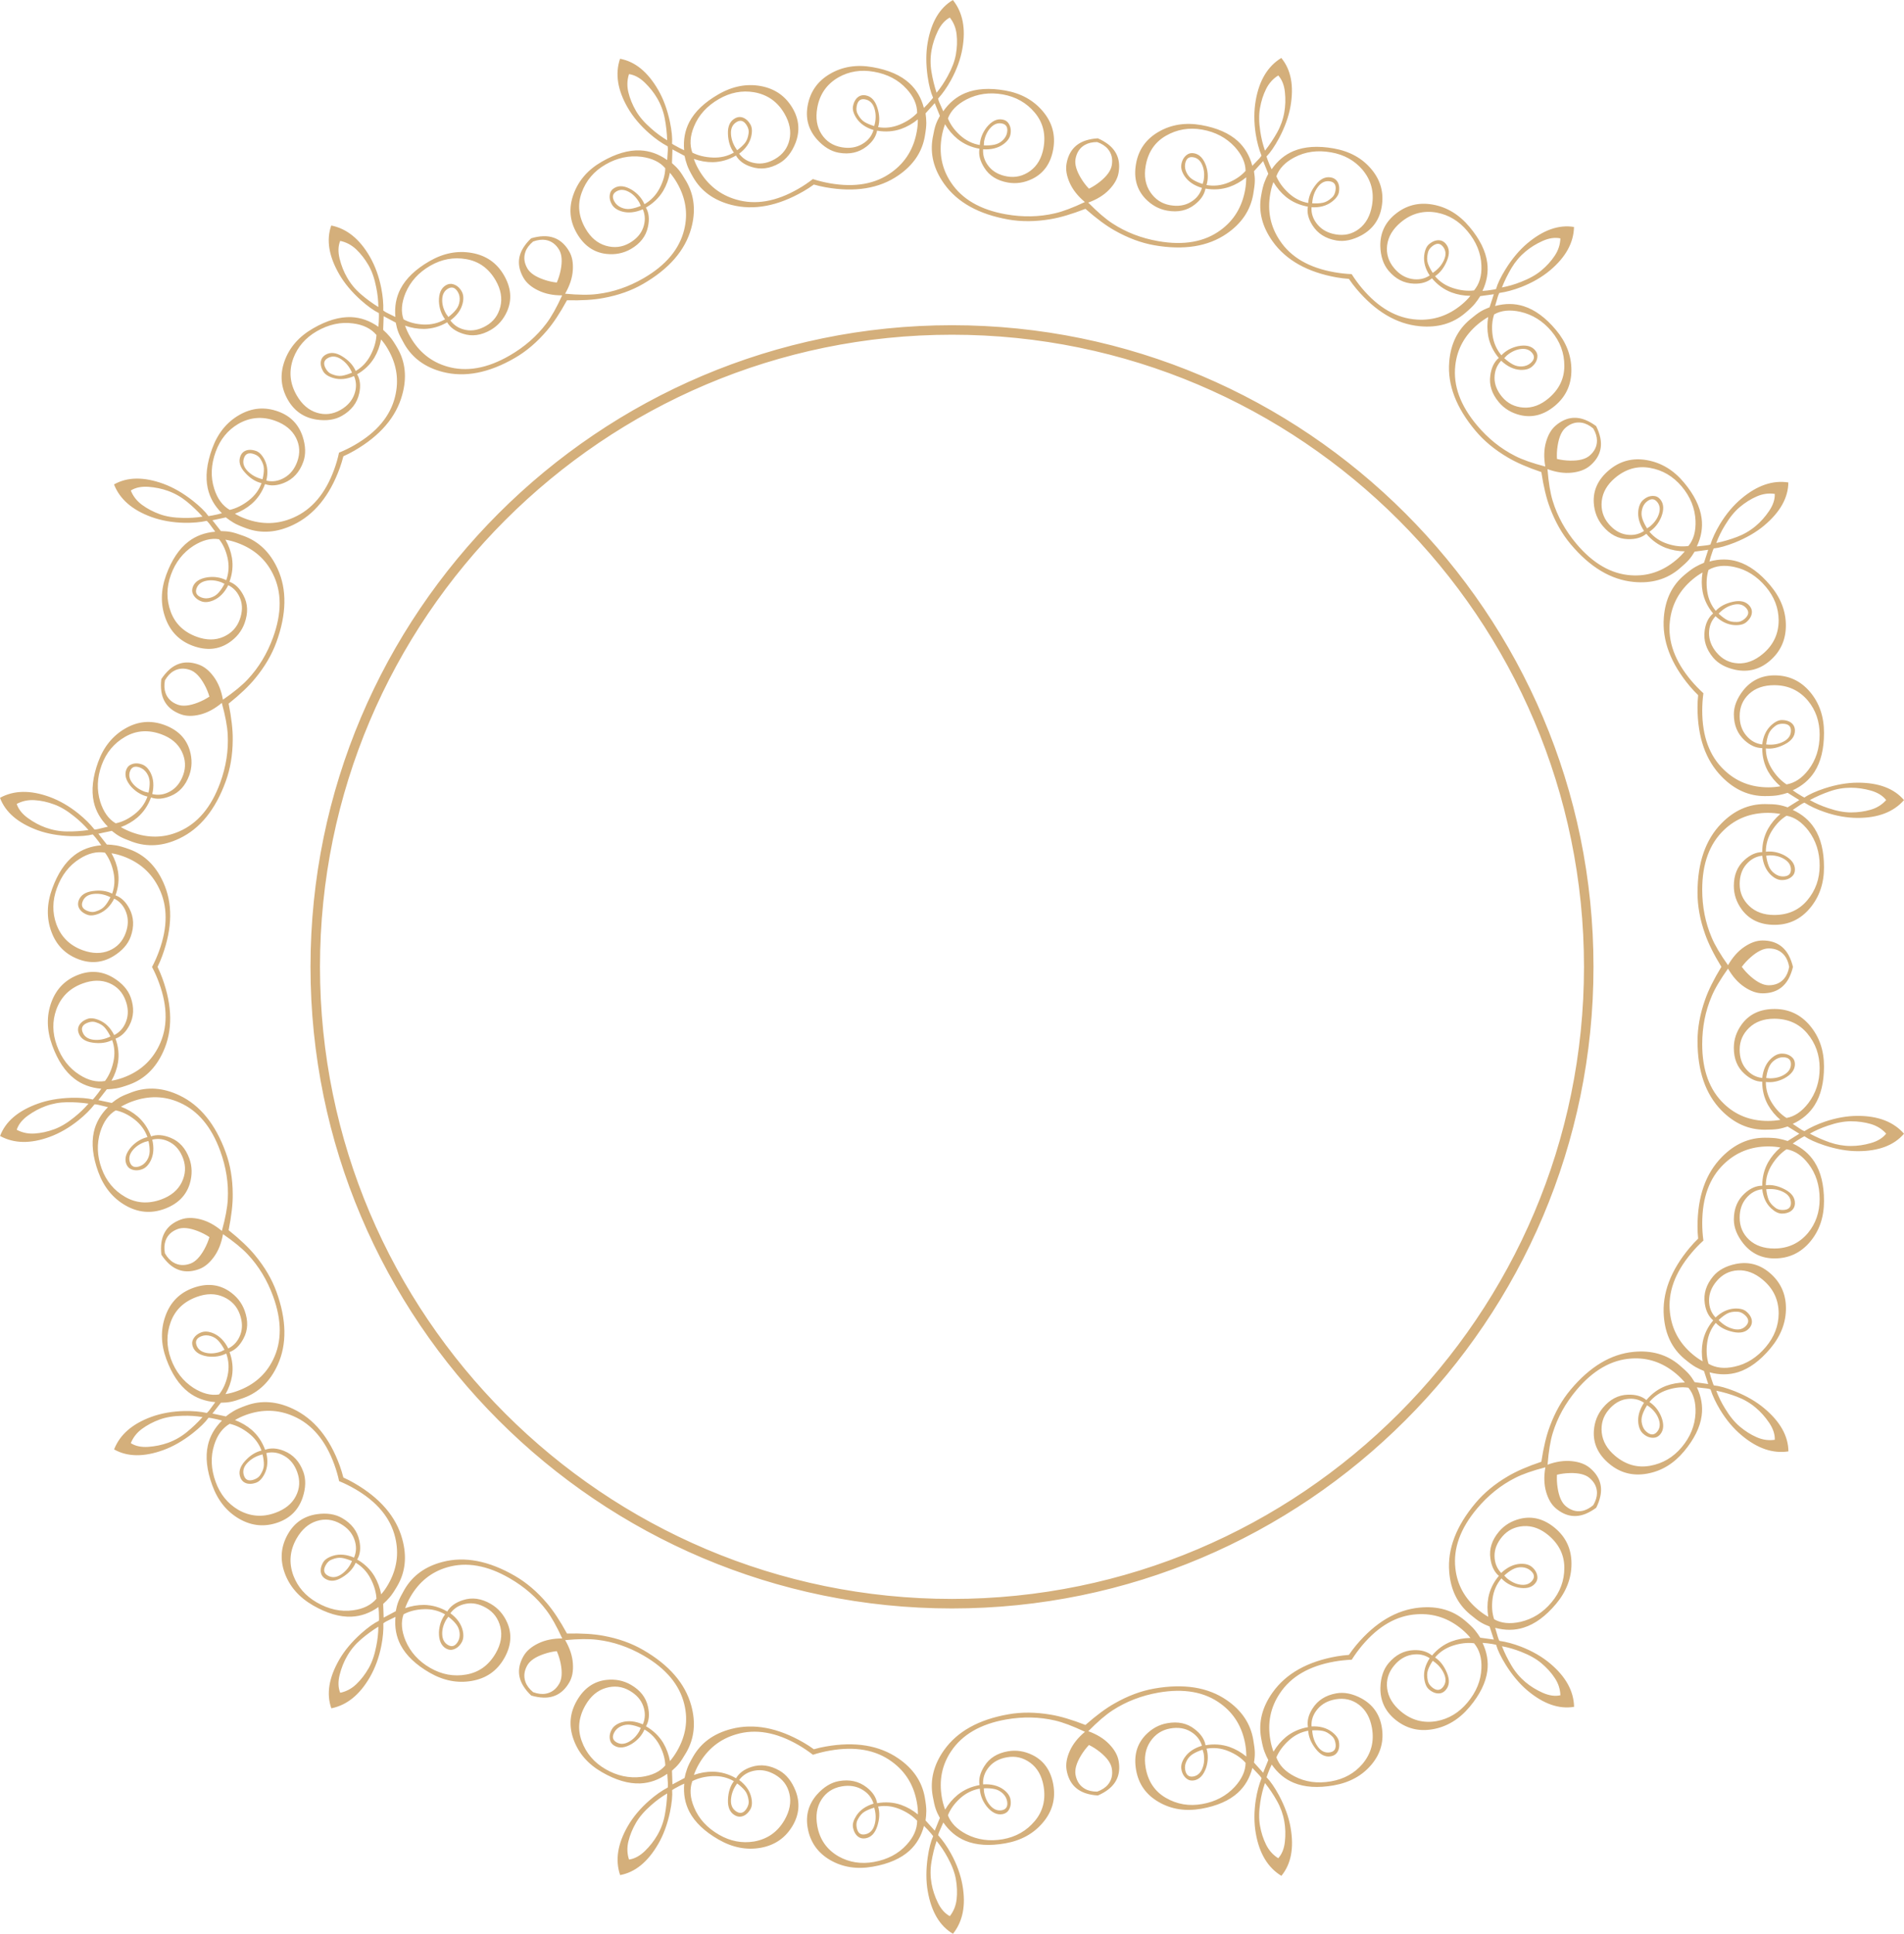 <svg version="1.1" id="图层_1" x="0px" y="0px" width="206.809px" height="210px" viewBox="0 0 206.809 210" enable-background="new 0 0 206.809 210" xml:space="preserve" xmlns="http://www.w3.org/2000/svg" xmlns:xlink="http://www.w3.org/1999/xlink" xmlns:xml="http://www.w3.org/XML/1998/namespace">
  <path fill="#D4AF7B" d="M103.402,174.68c-38.42,0-69.676-31.26-69.676-69.68c0-38.418,31.256-69.68,69.676-69.68
	c38.422,0,69.68,31.262,69.68,69.68C173.082,143.42,141.824,174.68,103.402,174.68z M103.402,36.352
	c-37.85,0-68.646,30.795-68.646,68.648s30.797,68.646,68.646,68.646c37.854,0,68.648-30.793,68.648-68.646
	S141.256,36.352,103.402,36.352z M194.338,105c-0.094-0.527-0.273-0.949-0.541-1.271c-0.408-0.484-0.965-0.729-1.678-0.729
	c-0.58,0-1.232,0.316-1.953,0.949c-0.373,0.324-0.697,0.672-0.975,1.051c0.277,0.379,0.602,0.73,0.975,1.057
	c0.721,0.629,1.373,0.945,1.953,0.945c0.713,0,1.27-0.248,1.678-0.73C194.064,105.953,194.244,105.529,194.338,105z
	 M173.057,163.465c0.27-0.467,0.404-0.904,0.404-1.32c0-0.633-0.271-1.18-0.816-1.639c-0.443-0.373-1.145-0.551-2.107-0.527
	c-0.49,0.008-0.965,0.068-1.422,0.18c-0.029,0.469-0.008,0.943,0.072,1.432c0.146,0.947,0.441,1.611,0.887,1.982
	c0.545,0.455,1.129,0.629,1.754,0.518C172.24,164.018,172.648,163.809,173.057,163.465z M119.176,194.574
	c0.504-0.184,0.891-0.434,1.158-0.752c0.408-0.488,0.551-1.078,0.426-1.779c-0.102-0.574-0.525-1.158-1.271-1.76
	c-0.383-0.311-0.785-0.568-1.207-0.775c-0.322,0.34-0.613,0.719-0.867,1.141c-0.496,0.82-0.693,1.516-0.594,2.09
	c0.125,0.699,0.461,1.207,1.012,1.523C118.193,194.471,118.641,194.574,119.176,194.574z M57.906,183.771
	c0.502,0.184,0.959,0.24,1.369,0.166c0.623-0.109,1.115-0.473,1.471-1.09c0.287-0.5,0.34-1.225,0.158-2.164
	c-0.096-0.484-0.238-0.938-0.426-1.367c-0.469,0.047-0.936,0.156-1.398,0.314c-0.91,0.309-1.51,0.717-1.799,1.217
	c-0.355,0.617-0.42,1.223-0.205,1.82C57.217,183.061,57.494,183.426,57.906,183.771z M17.914,136.109
	c0.266,0.465,0.578,0.801,0.941,1.008c0.549,0.318,1.158,0.355,1.826,0.113c0.543-0.197,1.047-0.717,1.514-1.559
	c0.236-0.432,0.422-0.871,0.553-1.32c-0.391-0.264-0.816-0.48-1.273-0.658c-0.896-0.344-1.617-0.42-2.162-0.221
	c-0.668,0.242-1.109,0.662-1.326,1.256C17.844,135.123,17.818,135.582,17.914,136.109z M17.914,73.891
	c-0.096,0.529-0.07,0.988,0.072,1.381c0.217,0.596,0.658,1.016,1.326,1.258c0.545,0.199,1.266,0.123,2.162-0.221
	c0.457-0.178,0.883-0.396,1.273-0.656c-0.131-0.451-0.316-0.893-0.553-1.322c-0.467-0.842-0.971-1.359-1.514-1.561
	c-0.668-0.242-1.277-0.205-1.826,0.113C18.492,73.092,18.18,73.428,17.914,73.891z M57.906,26.23
	c-0.412,0.346-0.689,0.713-0.83,1.104c-0.215,0.596-0.15,1.201,0.205,1.818c0.289,0.5,0.889,0.906,1.799,1.219
	c0.463,0.16,0.93,0.264,1.398,0.314c0.188-0.428,0.33-0.885,0.426-1.367c0.182-0.941,0.129-1.664-0.158-2.166
	c-0.355-0.615-0.848-0.979-1.471-1.09C58.865,25.992,58.408,26.049,57.906,26.23z M119.176,15.428c-0.535,0-0.982,0.105-1.344,0.313
	c-0.551,0.316-0.887,0.824-1.012,1.525c-0.1,0.568,0.098,1.266,0.594,2.088c0.254,0.424,0.545,0.805,0.867,1.141
	c0.422-0.207,0.824-0.467,1.207-0.773c0.746-0.605,1.17-1.191,1.271-1.764c0.125-0.695-0.018-1.291-0.426-1.779
	C120.066,15.861,119.68,15.611,119.176,15.428z M173.057,46.535c-0.408-0.344-0.816-0.551-1.229-0.623
	c-0.625-0.111-1.209,0.063-1.754,0.518c-0.445,0.373-0.74,1.031-0.887,1.98c-0.08,0.488-0.102,0.963-0.072,1.434
	c0.457,0.109,0.932,0.172,1.422,0.18c0.963,0.02,1.664-0.158,2.107-0.529c0.545-0.461,0.816-1.006,0.816-1.641
	C173.461,47.439,173.326,47,173.057,46.535z M194.053,88.59c-0.604,0.363-1.129,0.906-1.58,1.613
	c-0.447,0.713-0.67,1.477-0.67,2.293c0.686-0.076,1.357,0.055,2.012,0.395c0.766,0.424,1.148,0.934,1.148,1.543
	c0,0.313-0.105,0.564-0.316,0.75c-0.289,0.264-0.658,0.393-1.105,0.393c-0.396,0-0.789-0.182-1.186-0.551
	c-0.527-0.502-0.844-1.201-0.945-2.096c-0.688,0.078-1.266,0.398-1.738,0.949c-0.477,0.555-0.713,1.264-0.713,2.133
	c0,0.924,0.346,1.711,1.027,2.369c0.686,0.656,1.594,0.988,2.725,0.988c1.502,0,2.699-0.535,3.594-1.6
	c0.895-1.066,1.342-2.322,1.342-3.773c0-1.445-0.408-2.709-1.223-3.793C195.713,89.285,194.922,88.744,194.053,88.59z
	 M162.291,34.146c-0.225,0.67-0.281,1.42-0.17,2.254c0.113,0.83,0.434,1.561,0.959,2.184c0.471-0.498,1.072-0.828,1.795-0.988
	c0.857-0.17,1.479-0.021,1.869,0.445c0.203,0.238,0.281,0.5,0.238,0.775c-0.051,0.387-0.248,0.723-0.594,1.014
	c-0.301,0.252-0.723,0.363-1.262,0.338c-0.727-0.045-1.416-0.377-2.072-0.994c-0.471,0.502-0.713,1.115-0.721,1.842
	c-0.01,0.729,0.268,1.424,0.824,2.092c0.594,0.705,1.363,1.092,2.313,1.156c0.947,0.063,1.855-0.268,2.721-0.996
	c1.15-0.965,1.723-2.143,1.723-3.535c0.002-1.396-0.461-2.645-1.395-3.756c-0.93-1.105-2.055-1.811-3.375-2.113
	C164.01,33.611,163.055,33.707,162.291,34.146z M102.963,12.859c0.26,0.656,0.699,1.27,1.318,1.832
	c0.623,0.566,1.336,0.92,2.141,1.059c0.043-0.684,0.287-1.324,0.738-1.914c0.547-0.678,1.119-0.963,1.717-0.855
	c0.309,0.051,0.537,0.197,0.684,0.439c0.209,0.33,0.273,0.715,0.195,1.156c-0.066,0.389-0.318,0.746-0.748,1.07
	c-0.584,0.432-1.328,0.621-2.227,0.568c-0.041,0.691,0.17,1.313,0.631,1.877c0.463,0.564,1.121,0.918,1.977,1.072
	c0.908,0.156,1.746-0.043,2.514-0.6c0.764-0.561,1.248-1.4,1.445-2.516c0.258-1.479-0.059-2.746-0.953-3.814
	c-0.893-1.066-2.055-1.725-3.479-1.979c-1.426-0.252-2.744-0.07-3.947,0.549C103.936,11.346,103.268,12.029,102.963,12.859z
	 M43.832,34.682c0.621,0.342,1.354,0.527,2.191,0.563c0.838,0.031,1.613-0.158,2.32-0.568c-0.412-0.553-0.631-1.199-0.668-1.939
	c-0.016-0.871,0.24-1.459,0.764-1.764c0.273-0.154,0.543-0.189,0.809-0.098c0.373,0.115,0.672,0.369,0.895,0.76
	c0.197,0.34,0.236,0.775,0.113,1.301c-0.17,0.707-0.615,1.328-1.338,1.865c0.41,0.555,0.973,0.9,1.689,1.033
	c0.715,0.133,1.447-0.016,2.201-0.453c0.799-0.459,1.311-1.15,1.539-2.07c0.225-0.924,0.059-1.875-0.506-2.857
	c-0.75-1.299-1.813-2.068-3.184-2.309c-1.373-0.244-2.684-0.004-3.938,0.723c-1.254,0.723-2.143,1.709-2.672,2.955
	C43.607,32.898,43.533,33.852,43.832,34.682z M12.566,89.414c0.693-0.139,1.375-0.469,2.035-0.982
	c0.666-0.514,1.137-1.154,1.416-1.922c-0.672-0.16-1.256-0.518-1.76-1.061c-0.57-0.658-0.754-1.27-0.547-1.842
	c0.109-0.295,0.293-0.494,0.555-0.592c0.361-0.152,0.752-0.148,1.172,0.006c0.375,0.135,0.68,0.441,0.926,0.922
	c0.322,0.652,0.381,1.416,0.174,2.293c0.672,0.16,1.322,0.063,1.955-0.297c0.637-0.359,1.102-0.941,1.4-1.762
	c0.314-0.865,0.262-1.723-0.154-2.576c-0.42-0.854-1.16-1.471-2.225-1.861c-1.41-0.512-2.719-0.418-3.922,0.277
	c-1.207,0.695-2.057,1.723-2.553,3.082c-0.496,1.357-0.545,2.688-0.146,3.982C11.246,88.189,11.805,88.969,12.566,89.414z
	 M23.793,151.438c0.443-0.557,0.752-1.242,0.932-2.063c0.176-0.822,0.125-1.615-0.152-2.381c-0.617,0.307-1.293,0.41-2.027,0.318
	c-0.861-0.137-1.396-0.488-1.604-1.059c-0.107-0.297-0.096-0.568,0.039-0.811c0.184-0.348,0.482-0.598,0.904-0.752
	c0.371-0.135,0.805-0.098,1.303,0.115c0.666,0.289,1.201,0.838,1.605,1.639c0.617-0.305,1.053-0.801,1.309-1.482
	c0.256-0.68,0.236-1.43-0.061-2.246c-0.314-0.863-0.906-1.49-1.773-1.875c-0.869-0.385-1.836-0.385-2.9,0.006
	c-1.41,0.512-2.352,1.422-2.828,2.73c-0.479,1.309-0.469,2.641,0.025,4.004c0.496,1.357,1.313,2.406,2.447,3.145
	C21.998,151.348,22.924,151.584,23.793,151.438z M72.262,191.73c-0.02-0.707-0.223-1.434-0.613-2.176
	c-0.391-0.744-0.941-1.318-1.648-1.727c-0.273,0.631-0.723,1.145-1.35,1.545c-0.746,0.455-1.383,0.523-1.904,0.223
	c-0.273-0.156-0.439-0.373-0.492-0.65c-0.086-0.381-0.014-0.766,0.211-1.154c0.197-0.34,0.553-0.592,1.068-0.75
	c0.697-0.205,1.463-0.131,2.289,0.227c0.273-0.631,0.287-1.293,0.047-1.979c-0.242-0.688-0.738-1.246-1.49-1.682
	c-0.797-0.461-1.654-0.559-2.566-0.295c-0.91,0.264-1.652,0.885-2.217,1.865c-0.752,1.301-0.889,2.604-0.41,3.91
	c0.475,1.311,1.338,2.326,2.594,3.051c1.254,0.723,2.553,1.002,3.895,0.836C70.828,192.82,71.691,192.404,72.262,191.73z
	 M135.293,191.445c-0.469-0.533-1.094-0.957-1.869-1.273c-0.777-0.32-1.572-0.406-2.373-0.266c0.197,0.662,0.182,1.346-0.037,2.055
	c-0.285,0.824-0.725,1.285-1.32,1.393c-0.311,0.053-0.576-0.006-0.795-0.182c-0.311-0.238-0.502-0.578-0.58-1.02
	c-0.07-0.389,0.043-0.813,0.338-1.264c0.4-0.604,1.035-1.037,1.896-1.295c-0.199-0.66-0.609-1.174-1.236-1.545
	c-0.625-0.373-1.365-0.482-2.221-0.332c-0.908,0.162-1.625,0.635-2.156,1.422c-0.527,0.789-0.695,1.74-0.498,2.854
	c0.26,1.479,0.992,2.566,2.197,3.262c1.207,0.699,2.521,0.922,3.947,0.666c1.426-0.25,2.602-0.871,3.523-1.861
	C134.891,193.201,135.287,192.328,135.293,191.445z M183.393,150.709c-0.703-0.107-1.451-0.031-2.252,0.225
	c-0.799,0.256-1.461,0.699-1.984,1.324c0.574,0.379,1.002,0.912,1.285,1.596c0.318,0.813,0.277,1.453-0.111,1.92
	c-0.201,0.238-0.445,0.363-0.725,0.369c-0.391,0.018-0.758-0.121-1.098-0.412c-0.307-0.252-0.49-0.646-0.557-1.182
	c-0.082-0.721,0.125-1.463,0.621-2.211c-0.574-0.381-1.221-0.51-1.939-0.393s-1.357,0.514-1.916,1.178
	c-0.592,0.705-0.838,1.531-0.738,2.475c0.105,0.943,0.588,1.779,1.451,2.506c1.154,0.967,2.412,1.328,3.785,1.084
	c1.369-0.238,2.52-0.914,3.453-2.023c0.93-1.109,1.43-2.34,1.496-3.693C184.213,152.309,183.957,151.389,183.393,150.709z
	 M196.424,119.795c0.814-1.08,1.223-2.344,1.223-3.789c0-1.449-0.447-2.707-1.342-3.771c-0.895-1.066-2.092-1.6-3.594-1.6
	c-1.131,0-2.039,0.328-2.725,0.986c-0.682,0.656-1.027,1.449-1.027,2.369c0,0.869,0.236,1.58,0.713,2.131
	c0.473,0.557,1.051,0.871,1.738,0.949c0.102-0.895,0.418-1.596,0.945-2.092c0.396-0.371,0.789-0.555,1.186-0.555
	c0.447,0,0.816,0.133,1.105,0.396c0.211,0.184,0.316,0.434,0.316,0.75c0,0.605-0.383,1.121-1.148,1.539
	c-0.654,0.342-1.326,0.477-2.012,0.398c0,0.813,0.223,1.576,0.67,2.287c0.451,0.711,0.977,1.25,1.58,1.619
	C194.922,121.258,195.713,120.717,196.424,119.795z M184.164,56.529c-0.066-1.352-0.566-2.586-1.496-3.693
	c-0.934-1.109-2.084-1.785-3.453-2.023c-1.373-0.244-2.631,0.117-3.785,1.084c-0.863,0.729-1.346,1.564-1.451,2.508
	c-0.1,0.943,0.146,1.768,0.738,2.475c0.559,0.664,1.197,1.057,1.916,1.176c0.719,0.117,1.365-0.012,1.939-0.391
	c-0.496-0.752-0.703-1.492-0.621-2.211c0.066-0.535,0.25-0.934,0.557-1.184c0.34-0.291,0.707-0.43,1.098-0.41
	c0.279,0.004,0.523,0.129,0.725,0.369c0.389,0.467,0.43,1.105,0.111,1.918c-0.283,0.686-0.711,1.217-1.285,1.598
	c0.523,0.625,1.186,1.066,1.984,1.32c0.801,0.26,1.549,0.332,2.252,0.227C183.957,58.613,184.213,57.691,184.164,56.529z
	 M134.109,15.943c-0.922-0.99-2.098-1.613-3.523-1.865s-2.74-0.029-3.947,0.666c-1.205,0.697-1.938,1.783-2.197,3.262
	c-0.197,1.115-0.029,2.07,0.498,2.855c0.531,0.789,1.248,1.264,2.156,1.424c0.855,0.15,1.596,0.039,2.221-0.332
	c0.631-0.367,1.041-0.885,1.236-1.545c-0.861-0.26-1.494-0.691-1.896-1.295c-0.295-0.455-0.408-0.875-0.338-1.266
	c0.078-0.441,0.27-0.783,0.58-1.02c0.219-0.178,0.484-0.236,0.795-0.18c0.596,0.105,1.035,0.57,1.32,1.395
	c0.219,0.707,0.234,1.389,0.037,2.053c0.803,0.141,1.596,0.053,2.373-0.262c0.775-0.32,1.4-0.746,1.869-1.275
	C135.287,17.674,134.891,16.805,134.109,15.943z M69.674,17.027c-1.342-0.166-2.641,0.113-3.895,0.836
	c-1.256,0.723-2.119,1.738-2.594,3.049c-0.479,1.307-0.342,2.611,0.41,3.91c0.564,0.982,1.307,1.602,2.217,1.867
	c0.912,0.264,1.77,0.162,2.566-0.297c0.752-0.436,1.248-0.994,1.49-1.682c0.24-0.686,0.227-1.344-0.047-1.979
	c-0.826,0.357-1.592,0.434-2.289,0.229c-0.516-0.158-0.871-0.408-1.068-0.752c-0.225-0.387-0.297-0.771-0.211-1.154
	c0.053-0.275,0.219-0.494,0.492-0.646c0.521-0.305,1.158-0.23,1.904,0.219c0.627,0.4,1.076,0.916,1.35,1.547
	c0.707-0.404,1.258-0.982,1.648-1.729c0.391-0.742,0.594-1.467,0.613-2.174C71.691,17.598,70.828,17.184,69.674,17.027z
	 M21.012,59.277c-1.135,0.734-1.951,1.781-2.447,3.143c-0.494,1.361-0.504,2.695-0.025,4.006c0.477,1.303,1.418,2.215,2.828,2.73
	c1.064,0.387,2.031,0.387,2.9,0.006c0.867-0.387,1.457-1.01,1.773-1.879c0.297-0.816,0.316-1.564,0.061-2.246
	s-0.691-1.178-1.309-1.484c-0.404,0.807-0.939,1.352-1.605,1.641c-0.498,0.211-0.932,0.252-1.303,0.117
	c-0.422-0.156-0.721-0.402-0.904-0.75c-0.135-0.244-0.146-0.518-0.039-0.814c0.207-0.566,0.742-0.922,1.604-1.053
	c0.734-0.098,1.41,0.008,2.027,0.316c0.277-0.768,0.328-1.561,0.152-2.385c-0.18-0.818-0.488-1.508-0.932-2.061
	C22.924,58.418,21.998,58.656,21.012,59.277z M10.893,122.92c-0.398,1.293-0.35,2.621,0.146,3.982s1.346,2.389,2.553,3.084
	s2.512,0.787,3.922,0.275c1.064-0.389,1.805-1.008,2.225-1.859c0.416-0.854,0.469-1.713,0.154-2.58
	c-0.299-0.816-0.764-1.404-1.4-1.758c-0.633-0.359-1.283-0.457-1.955-0.297c0.207,0.875,0.148,1.639-0.174,2.289
	c-0.246,0.482-0.551,0.789-0.926,0.926c-0.42,0.152-0.811,0.154-1.172,0.006c-0.262-0.098-0.445-0.303-0.555-0.598
	c-0.207-0.568-0.023-1.182,0.547-1.838c0.504-0.545,1.088-0.9,1.76-1.063c-0.279-0.764-0.75-1.406-1.416-1.922
	c-0.66-0.514-1.342-0.838-2.035-0.979C11.805,121.033,11.246,121.813,10.893,122.92z M44.049,178.178
	c0.529,1.246,1.418,2.234,2.672,2.955c1.254,0.725,2.564,0.971,3.938,0.723c1.371-0.24,2.434-1.012,3.184-2.311
	c0.564-0.979,0.73-1.93,0.506-2.855c-0.229-0.918-0.74-1.611-1.539-2.07c-0.754-0.436-1.486-0.588-2.201-0.449
	c-0.717,0.131-1.279,0.475-1.689,1.029c0.721,0.537,1.168,1.16,1.338,1.867c0.123,0.523,0.084,0.959-0.113,1.297
	c-0.223,0.395-0.521,0.646-0.895,0.766c-0.266,0.09-0.535,0.053-0.809-0.102c-0.523-0.303-0.779-0.893-0.764-1.762
	c0.037-0.742,0.256-1.387,0.668-1.943c-0.707-0.408-1.482-0.598-2.32-0.563c-0.838,0.033-1.57,0.219-2.191,0.557
	C43.533,176.148,43.607,177.102,44.049,178.178z M104.969,199.197c1.203,0.615,2.521,0.797,3.947,0.549
	c1.424-0.252,2.586-0.912,3.479-1.979c0.895-1.064,1.211-2.34,0.953-3.816c-0.199-1.117-0.682-1.953-1.445-2.514
	c-0.768-0.559-1.605-0.758-2.514-0.596c-0.855,0.146-1.514,0.504-1.977,1.068c-0.463,0.563-0.672,1.186-0.631,1.873
	c0.898-0.049,1.643,0.141,2.227,0.57c0.43,0.326,0.682,0.684,0.748,1.072c0.078,0.443,0.014,0.828-0.195,1.158
	c-0.146,0.238-0.375,0.385-0.684,0.441c-0.598,0.104-1.17-0.184-1.717-0.861c-0.451-0.588-0.695-1.225-0.738-1.916
	c-0.805,0.143-1.518,0.498-2.141,1.059c-0.621,0.568-1.059,1.178-1.318,1.838C103.268,197.971,103.936,198.656,104.969,199.197z
	 M165.145,176.139c1.32-0.305,2.445-1.006,3.375-2.117c0.934-1.109,1.396-2.357,1.395-3.752c0-1.389-0.572-2.568-1.723-3.537
	c-0.865-0.725-1.773-1.053-2.721-0.992c-0.949,0.064-1.719,0.449-2.313,1.152c-0.557,0.666-0.834,1.363-0.824,2.092
	c0.008,0.729,0.25,1.344,0.721,1.842c0.656-0.617,1.346-0.949,2.072-0.992c0.539-0.029,0.961,0.084,1.262,0.336
	c0.346,0.291,0.543,0.629,0.594,1.014c0.043,0.279-0.035,0.539-0.238,0.777c-0.391,0.465-1.012,0.613-1.869,0.445
	c-0.723-0.162-1.324-0.49-1.795-0.992c-0.525,0.627-0.846,1.355-0.959,2.186c-0.111,0.832-0.055,1.586,0.17,2.254
	C163.055,176.295,164.01,176.387,165.145,176.139z M191.842,92.93c0.053,0.422,0.148,0.797,0.277,1.127
	c0.131,0.33,0.342,0.598,0.633,0.809c0.287,0.213,0.592,0.318,0.906,0.318c0.58,0,0.869-0.252,0.869-0.75
	c0-0.447-0.223-0.816-0.672-1.105c-0.447-0.291-0.986-0.438-1.615-0.438C192.053,92.916,191.922,92.93,191.842,92.93z
	 M163.387,38.895c0.314,0.287,0.625,0.516,0.936,0.682c0.314,0.168,0.65,0.242,1.008,0.219c0.355-0.027,0.654-0.143,0.896-0.346
	c0.445-0.373,0.504-0.748,0.184-1.129c-0.287-0.346-0.695-0.484-1.225-0.418s-1.035,0.301-1.52,0.705
	C163.539,38.748,163.447,38.842,163.387,38.895z M106.857,15.789c0.426,0.021,0.807-0.006,1.156-0.078
	c0.348-0.074,0.648-0.232,0.906-0.479c0.26-0.25,0.414-0.531,0.469-0.84c0.102-0.572-0.096-0.9-0.586-0.986
	c-0.441-0.08-0.842,0.076-1.209,0.469c-0.361,0.391-0.6,0.896-0.709,1.52C106.879,15.578,106.871,15.711,106.857,15.789z
	 M48.699,34.426c0.34-0.256,0.619-0.525,0.836-0.801c0.221-0.277,0.348-0.596,0.387-0.951c0.037-0.357-0.021-0.674-0.18-0.945
	c-0.291-0.502-0.652-0.629-1.084-0.379c-0.389,0.227-0.596,0.6-0.623,1.133c-0.027,0.535,0.115,1.074,0.434,1.621
	C48.584,34.25,48.66,34.357,48.699,34.426z M16.129,86.086c0.096-0.412,0.137-0.795,0.127-1.148
	c-0.014-0.355-0.117-0.684-0.316-0.98c-0.201-0.295-0.449-0.496-0.748-0.605c-0.545-0.199-0.9-0.063-1.072,0.408
	c-0.152,0.42-0.07,0.844,0.252,1.268c0.322,0.426,0.779,0.748,1.373,0.963C15.928,86.025,16.055,86.063,16.129,86.086z
	 M24.385,146.596c-0.193-0.377-0.408-0.697-0.645-0.961c-0.236-0.266-0.525-0.447-0.869-0.545c-0.346-0.098-0.664-0.096-0.963,0.014
	c-0.543,0.197-0.73,0.531-0.559,1c0.152,0.424,0.486,0.691,1.008,0.811c0.52,0.119,1.076,0.072,1.668-0.143
	C24.193,146.68,24.311,146.623,24.385,146.596z M69.602,187.645c-0.387-0.166-0.758-0.273-1.109-0.324
	c-0.35-0.049-0.691-0.004-1.018,0.143c-0.328,0.145-0.568,0.354-0.727,0.629c-0.289,0.504-0.219,0.875,0.215,1.125
	c0.387,0.225,0.818,0.219,1.291-0.027c0.477-0.24,0.871-0.637,1.189-1.182C69.512,187.832,69.564,187.711,69.602,187.645z
	 M130.629,190.02c-0.404,0.127-0.758,0.283-1.059,0.469c-0.303,0.189-0.533,0.441-0.689,0.764c-0.156,0.32-0.209,0.635-0.152,0.949
	c0.1,0.57,0.396,0.811,0.889,0.727c0.441-0.08,0.766-0.361,0.971-0.854c0.211-0.492,0.258-1.047,0.148-1.672
	C130.68,190.227,130.643,190.1,130.629,190.02z M178.904,152.615c-0.229,0.355-0.396,0.703-0.51,1.037
	c-0.113,0.34-0.125,0.682-0.035,1.029c0.086,0.35,0.248,0.623,0.49,0.824c0.445,0.375,0.826,0.367,1.148-0.016
	c0.285-0.34,0.354-0.768,0.195-1.281c-0.156-0.506-0.477-0.963-0.961-1.367C179.074,152.74,178.965,152.666,178.904,152.615z
	 M192.24,117.109c0.629,0,1.168-0.145,1.615-0.432c0.449-0.291,0.672-0.658,0.672-1.107c0-0.5-0.289-0.75-0.869-0.75
	c-0.314,0-0.619,0.105-0.906,0.316c-0.291,0.209-0.502,0.48-0.633,0.811c-0.129,0.326-0.225,0.701-0.277,1.123
	C191.922,117.07,192.053,117.084,192.24,117.109z M179.232,57.162c0.484-0.408,0.805-0.863,0.961-1.373
	c0.158-0.512,0.09-0.938-0.195-1.277c-0.322-0.385-0.703-0.393-1.148-0.018c-0.242,0.203-0.404,0.479-0.49,0.824
	c-0.09,0.346-0.078,0.691,0.035,1.029c0.113,0.334,0.281,0.68,0.51,1.037C178.965,57.334,179.074,57.262,179.232,57.162z
	 M130.736,19.6c0.109-0.621,0.063-1.18-0.148-1.668c-0.205-0.494-0.529-0.779-0.971-0.854c-0.492-0.088-0.789,0.15-0.889,0.723
	c-0.057,0.313-0.004,0.627,0.154,0.949c0.154,0.32,0.385,0.578,0.688,0.764c0.301,0.186,0.654,0.342,1.059,0.467
	C130.643,19.904,130.68,19.777,130.736,19.6z M69.443,21.996c-0.318-0.549-0.713-0.943-1.189-1.184
	c-0.473-0.242-0.904-0.254-1.291-0.031c-0.434,0.252-0.504,0.627-0.215,1.129c0.158,0.273,0.398,0.482,0.727,0.629
	c0.326,0.143,0.668,0.193,1.018,0.141c0.352-0.053,0.723-0.16,1.109-0.324C69.564,22.287,69.512,22.166,69.443,21.996z
	 M24.025,63.23c-0.592-0.215-1.148-0.262-1.668-0.145c-0.521,0.119-0.855,0.393-1.008,0.811c-0.172,0.471,0.016,0.801,0.559,1.002
	c0.299,0.109,0.617,0.113,0.963,0.012c0.344-0.1,0.633-0.279,0.869-0.543s0.451-0.586,0.645-0.963
	C24.311,63.377,24.193,63.32,24.025,63.23z M15.744,124.014c-0.594,0.217-1.051,0.535-1.373,0.963
	c-0.322,0.426-0.404,0.846-0.252,1.27c0.172,0.467,0.527,0.604,1.072,0.406c0.299-0.107,0.547-0.311,0.748-0.607
	c0.199-0.297,0.303-0.623,0.316-0.979c0.01-0.354-0.031-0.738-0.127-1.15C16.055,123.943,15.928,123.975,15.744,124.014z
	 M48.469,175.896c-0.318,0.547-0.461,1.086-0.434,1.619c0.027,0.535,0.234,0.91,0.623,1.133c0.432,0.254,0.793,0.125,1.084-0.375
	c0.158-0.277,0.217-0.588,0.18-0.945c-0.039-0.355-0.166-0.672-0.387-0.951c-0.217-0.277-0.496-0.545-0.836-0.799
	C48.66,175.645,48.584,175.75,48.469,175.896z M106.885,194.609c0.109,0.623,0.348,1.127,0.709,1.518
	c0.367,0.393,0.768,0.545,1.209,0.471c0.49-0.088,0.688-0.416,0.586-0.988c-0.055-0.311-0.209-0.59-0.469-0.84
	c-0.258-0.246-0.559-0.408-0.906-0.48c-0.35-0.07-0.73-0.1-1.156-0.076C106.871,194.291,106.879,194.42,106.885,194.609z
	 M163.666,171.393c0.484,0.406,0.99,0.643,1.518,0.709c0.531,0.063,0.939-0.074,1.227-0.42c0.32-0.383,0.262-0.76-0.184-1.131
	c-0.242-0.203-0.541-0.318-0.896-0.344c-0.357-0.02-0.693,0.049-1.008,0.219c-0.311,0.164-0.621,0.393-0.936,0.68
	C163.447,171.158,163.539,171.254,163.666,171.393z M201.043,85.549c-0.791,0-1.561,0.129-2.309,0.395
	c-0.752,0.26-1.469,0.576-2.154,0.945c0.607,0.344,1.266,0.633,1.977,0.869c0.92,0.314,1.75,0.473,2.486,0.473
	c0.764,0,1.479-0.098,2.152-0.295c0.672-0.195,1.232-0.547,1.678-1.047c-0.367-0.475-0.922-0.816-1.66-1.029
	C202.479,85.654,201.754,85.549,201.043,85.549z M165.689,27.324c-0.604,0.508-1.109,1.102-1.514,1.783
	c-0.406,0.686-0.754,1.391-1.039,2.111c0.684-0.127,1.375-0.326,2.07-0.604c0.906-0.352,1.645-0.764,2.207-1.236
	c0.588-0.492,1.074-1.025,1.459-1.609c0.389-0.582,0.592-1.211,0.613-1.881c-0.584-0.125-1.23-0.033-1.93,0.279
	S166.234,26.867,165.689,27.324z M101.184,5.447c-0.139,0.779-0.143,1.559-0.012,2.344c0.127,0.783,0.314,1.541,0.557,2.281
	c0.443-0.535,0.842-1.135,1.201-1.793c0.471-0.854,0.768-1.641,0.896-2.369c0.131-0.752,0.16-1.473,0.08-2.168
	c-0.076-0.699-0.322-1.309-0.738-1.836c-0.529,0.283-0.963,0.768-1.297,1.455C101.537,4.051,101.309,4.748,101.184,5.447z
	 M37.707,30.152c0.393,0.684,0.891,1.283,1.494,1.801c0.604,0.52,1.236,0.982,1.896,1.391c-0.006-0.695-0.082-1.41-0.234-2.145
	c-0.186-0.955-0.465-1.756-0.834-2.393c-0.383-0.662-0.824-1.23-1.332-1.717c-0.506-0.48-1.09-0.791-1.746-0.928
	c-0.225,0.555-0.244,1.203-0.059,1.951C37.078,28.855,37.35,29.537,37.707,30.152z M4.959,89.879c0.742,0.268,1.51,0.412,2.303,0.42
	c0.797,0.01,1.578-0.045,2.348-0.156c-0.451-0.527-0.973-1.023-1.559-1.488c-0.756-0.613-1.482-1.045-2.176-1.295
	c-0.717-0.266-1.424-0.418-2.123-0.461c-0.697-0.043-1.344,0.092-1.936,0.41C2,87.879,2.404,88.391,3.025,88.84
	C3.643,89.291,4.289,89.637,4.959,89.879z M18.266,156.684c0.742-0.271,1.42-0.658,2.035-1.164c0.615-0.5,1.18-1.043,1.697-1.623
	c-0.686-0.115-1.404-0.164-2.152-0.141c-0.973,0.016-1.805,0.152-2.496,0.402c-0.721,0.264-1.359,0.604-1.924,1.016
	c-0.564,0.416-0.971,0.936-1.219,1.557c0.508,0.322,1.145,0.453,1.91,0.4C16.879,157.076,17.598,156.924,18.266,156.684z
	 M71.398,199.301c0.396-0.682,0.666-1.41,0.813-2.195c0.148-0.781,0.232-1.559,0.256-2.336c-0.596,0.354-1.18,0.777-1.738,1.275
	c-0.734,0.639-1.285,1.281-1.652,1.918c-0.383,0.66-0.656,1.332-0.822,2.012c-0.162,0.68-0.143,1.338,0.068,1.977
	c0.594-0.084,1.168-0.393,1.719-0.922C70.59,200.496,71.043,199.92,71.398,199.301z M139.498,197.799
	c-0.137-0.777-0.4-1.512-0.789-2.205s-0.824-1.346-1.307-1.955c-0.232,0.656-0.404,1.354-0.514,2.098
	c-0.148,0.961-0.16,1.805-0.031,2.531c0.131,0.752,0.352,1.436,0.662,2.064c0.313,0.627,0.75,1.119,1.322,1.475
	c0.402-0.447,0.646-1.051,0.723-1.814C139.646,199.232,139.621,198.502,139.498,197.799z M190.699,152.875
	c-0.605-0.512-1.281-0.904-2.023-1.184c-0.744-0.285-1.496-0.502-2.256-0.658c0.242,0.65,0.559,1.299,0.953,1.934
	c0.504,0.836,1.037,1.488,1.6,1.961c0.586,0.494,1.197,0.877,1.84,1.158c0.641,0.281,1.295,0.375,1.961,0.277
	c0.021-0.596-0.184-1.217-0.615-1.854C191.73,153.877,191.244,153.33,190.699,152.875z M203.213,124.139
	c0.738-0.211,1.293-0.555,1.66-1.025c-0.445-0.5-1.006-0.848-1.678-1.047c-0.674-0.195-1.389-0.293-2.152-0.293
	c-0.736,0-1.566,0.154-2.486,0.471c-0.711,0.236-1.369,0.527-1.977,0.869c0.686,0.367,1.402,0.686,2.154,0.947
	c0.748,0.26,1.518,0.395,2.309,0.395C201.754,124.455,202.479,124.352,203.213,124.139z M192.158,55.492
	c0.432-0.639,0.637-1.258,0.615-1.854c-0.666-0.098-1.32-0.006-1.961,0.277c-0.643,0.279-1.254,0.664-1.84,1.154
	c-0.563,0.475-1.096,1.127-1.6,1.963c-0.395,0.637-0.711,1.285-0.953,1.936c0.76-0.158,1.512-0.377,2.256-0.658
	c0.742-0.281,1.418-0.676,2.023-1.182C191.244,56.672,191.73,56.125,192.158,55.492z M139.564,10.008
	c-0.076-0.762-0.32-1.367-0.723-1.813c-0.572,0.355-1.01,0.846-1.322,1.473c-0.311,0.627-0.531,1.314-0.662,2.07
	c-0.129,0.723-0.117,1.566,0.031,2.529c0.109,0.742,0.281,1.439,0.514,2.096c0.482-0.613,0.918-1.264,1.307-1.955
	s0.652-1.426,0.789-2.209C139.621,11.504,139.646,10.768,139.564,10.008z M70.041,8.977c-0.551-0.537-1.125-0.842-1.719-0.93
	c-0.211,0.641-0.23,1.299-0.068,1.98c0.166,0.682,0.439,1.35,0.822,2.014c0.367,0.635,0.918,1.275,1.652,1.914
	c0.559,0.498,1.143,0.924,1.738,1.279c-0.023-0.781-0.107-1.559-0.256-2.342c-0.146-0.779-0.416-1.51-0.813-2.195
	C71.043,10.082,70.59,9.508,70.041,8.977z M16.117,52.869c-0.766-0.051-1.402,0.082-1.91,0.4c0.248,0.621,0.654,1.141,1.219,1.557
	c0.564,0.414,1.203,0.752,1.924,1.014c0.691,0.252,1.523,0.389,2.496,0.404c0.748,0.023,1.467-0.025,2.152-0.139
	c-0.518-0.58-1.082-1.119-1.697-1.625c-0.615-0.504-1.293-0.893-2.035-1.162C17.598,53.074,16.879,52.926,16.117,52.869z
	 M3.025,121.16c-0.621,0.451-1.025,0.963-1.209,1.535c0.592,0.314,1.238,0.453,1.936,0.408c0.699-0.045,1.406-0.197,2.123-0.459
	c0.693-0.25,1.42-0.682,2.176-1.295c0.586-0.465,1.107-0.963,1.559-1.492c-0.77-0.113-1.551-0.164-2.348-0.154
	c-0.793,0.012-1.561,0.148-2.303,0.42C4.289,120.367,3.643,120.711,3.025,121.16z M36.893,181.889
	c-0.186,0.744-0.166,1.395,0.059,1.949c0.656-0.135,1.24-0.447,1.746-0.928c0.508-0.484,0.949-1.057,1.332-1.719
	c0.369-0.637,0.648-1.434,0.834-2.389c0.152-0.732,0.229-1.451,0.234-2.145c-0.66,0.408-1.293,0.871-1.896,1.389
	c-0.604,0.52-1.102,1.119-1.494,1.803C37.35,180.467,37.078,181.146,36.893,181.889z M101.871,206.639
	c0.334,0.691,0.768,1.174,1.297,1.459c0.416-0.527,0.662-1.141,0.738-1.834c0.08-0.701,0.051-1.42-0.08-2.176
	c-0.129-0.723-0.426-1.514-0.896-2.365c-0.359-0.662-0.758-1.258-1.201-1.795c-0.242,0.738-0.43,1.5-0.557,2.287
	c-0.131,0.781-0.127,1.564,0.01,2.34C101.305,205.256,101.537,205.953,101.871,206.639z M167.557,183.834
	c0.699,0.313,1.346,0.406,1.93,0.275c-0.021-0.668-0.225-1.297-0.613-1.877c-0.385-0.584-0.871-1.119-1.459-1.611
	c-0.563-0.471-1.301-0.887-2.207-1.236c-0.695-0.275-1.387-0.475-2.07-0.602c0.285,0.723,0.633,1.426,1.039,2.107
	c0.404,0.686,0.91,1.279,1.514,1.789C166.234,183.137,166.857,183.521,167.557,183.834z M192.711,74.412
	c-1.131,0-2.039,0.314-2.725,0.945c-0.682,0.633-1.027,1.434-1.027,2.41c0,0.842,0.236,1.545,0.713,2.111
	c0.473,0.568,1.051,0.891,1.738,0.969c0.102-0.869,0.418-1.555,0.945-2.053c0.424-0.396,0.816-0.596,1.186-0.596
	c0.342,0,0.629,0.068,0.871,0.199c0.365,0.211,0.551,0.529,0.551,0.947c0,0.607-0.363,1.102-1.088,1.482
	c-0.723,0.383-1.414,0.531-2.072,0.453c0,0.789,0.223,1.539,0.67,2.254c0.451,0.711,0.977,1.262,1.58,1.656
	c0.898-0.158,1.686-0.686,2.371-1.58c0.814-1.053,1.223-2.33,1.223-3.832c0-1.42-0.42-2.643-1.262-3.67
	C195.438,74.979,194.213,74.412,192.711,74.412z M152.15,24.146c-0.869,0.729-1.361,1.555-1.48,2.479
	c-0.117,0.924,0.139,1.76,0.764,2.504c0.541,0.648,1.176,1.033,1.902,1.162c0.727,0.131,1.379,0.002,1.953-0.373
	c-0.479-0.734-0.676-1.461-0.596-2.182c0.07-0.574,0.248-0.98,0.527-1.217c0.262-0.221,0.527-0.357,0.795-0.408
	c0.418-0.076,0.762,0.049,1.029,0.371c0.393,0.467,0.432,1.072,0.123,1.832c-0.311,0.76-0.742,1.318-1.295,1.682
	c0.506,0.607,1.158,1.033,1.959,1.291c0.799,0.258,1.559,0.342,2.275,0.254c0.586-0.693,0.854-1.605,0.801-2.73
	c-0.051-1.332-0.561-2.574-1.527-3.721c-0.914-1.09-2.02-1.756-3.326-2.002C154.602,22.832,153.299,23.184,152.15,24.146z
	 M88.768,11.717c-0.195,1.113-0.043,2.064,0.461,2.848c0.504,0.785,1.236,1.26,2.193,1.428c0.832,0.148,1.564,0.037,2.205-0.332
	c0.641-0.365,1.059-0.879,1.254-1.541c-0.836-0.256-1.455-0.684-1.857-1.289c-0.314-0.484-0.439-0.91-0.379-1.27
	c0.063-0.338,0.176-0.613,0.348-0.822c0.273-0.328,0.615-0.455,1.027-0.383c0.6,0.105,1.021,0.549,1.273,1.33
	c0.248,0.777,0.277,1.484,0.086,2.119c0.775,0.139,1.555,0.045,2.332-0.268c0.779-0.322,1.414-0.742,1.908-1.27
	c0-0.912-0.381-1.779-1.145-2.607c-0.895-0.986-2.082-1.613-3.559-1.869c-1.402-0.25-2.68-0.045-3.838,0.604
	C89.801,9.133,89.027,10.238,88.768,11.717z M32.227,42.936c0.564,0.979,1.295,1.609,2.184,1.885s1.758,0.172,2.598-0.314
	c0.732-0.424,1.223-0.982,1.475-1.672c0.254-0.693,0.244-1.357-0.029-1.99c-0.807,0.346-1.557,0.412-2.254,0.207
	c-0.553-0.168-0.92-0.41-1.102-0.73c-0.172-0.297-0.262-0.58-0.266-0.852c-0.002-0.424,0.18-0.742,0.543-0.951
	c0.527-0.303,1.133-0.238,1.826,0.199c0.693,0.436,1.17,0.959,1.432,1.57c0.682-0.395,1.221-0.963,1.611-1.707
	c0.393-0.746,0.607-1.48,0.646-2.199c-0.584-0.699-1.434-1.117-2.551-1.26c-1.318-0.18-2.629,0.105-3.93,0.85
	c-1.232,0.715-2.08,1.691-2.549,2.934C31.355,40.293,31.477,41.635,32.227,42.936z M8.979,103.193
	c1.063,0.387,2.027,0.4,2.887,0.041c0.855-0.359,1.453-0.998,1.785-1.91c0.291-0.793,0.309-1.535,0.055-2.232
	c-0.252-0.691-0.684-1.193-1.301-1.5c-0.395,0.779-0.928,1.314-1.592,1.605c-0.531,0.225-0.973,0.275-1.316,0.152
	c-0.322-0.117-0.57-0.277-0.748-0.486c-0.275-0.322-0.34-0.682-0.197-1.078c0.207-0.566,0.717-0.91,1.527-1.018
	c0.811-0.113,1.51-0.02,2.104,0.281c0.27-0.742,0.316-1.521,0.139-2.346c-0.178-0.822-0.482-1.52-0.916-2.1
	c-0.896-0.158-1.818,0.066-2.768,0.676c-1.125,0.709-1.947,1.768-2.461,3.178c-0.486,1.336-0.508,2.629-0.066,3.885
	C6.613,101.729,7.568,102.68,8.979,103.193z M29.902,164.297c1.064-0.387,1.811-0.99,2.236-1.822
	c0.428-0.826,0.475-1.697,0.143-2.611c-0.289-0.797-0.752-1.377-1.393-1.744c-0.637-0.371-1.291-0.477-1.961-0.316
	c0.199,0.854,0.135,1.604-0.186,2.254c-0.266,0.518-0.57,0.836-0.914,0.963c-0.322,0.115-0.615,0.156-0.885,0.111
	c-0.418-0.072-0.699-0.307-0.842-0.701c-0.209-0.57-0.037-1.156,0.514-1.766c0.549-0.605,1.146-0.98,1.791-1.133
	c-0.27-0.744-0.734-1.371-1.4-1.885c-0.664-0.518-1.348-0.855-2.053-1.021c-0.787,0.457-1.348,1.219-1.686,2.295
	c-0.406,1.27-0.354,2.609,0.16,4.021c0.486,1.334,1.301,2.34,2.443,3.02C27.148,164.695,28.494,164.811,29.902,164.297z
	 M85.211,197.66c0.566-0.984,0.746-1.93,0.539-2.836c-0.203-0.91-0.729-1.607-1.57-2.096c-0.732-0.42-1.459-0.57-2.188-0.439
	c-0.727,0.127-1.295,0.469-1.707,1.02c0.703,0.525,1.137,1.145,1.307,1.848c0.131,0.564,0.104,1.002-0.078,1.324
	c-0.172,0.295-0.375,0.514-0.609,0.654c-0.367,0.209-0.73,0.215-1.094,0.004c-0.525-0.305-0.773-0.863-0.74-1.68
	c0.029-0.818,0.246-1.496,0.641-2.021c-0.684-0.398-1.443-0.578-2.281-0.549c-0.842,0.035-1.584,0.215-2.229,0.541
	c-0.311,0.855-0.25,1.803,0.184,2.84c0.504,1.234,1.404,2.227,2.705,2.979c1.23,0.713,2.502,0.955,3.813,0.74
	C83.355,199.734,84.459,198.959,85.211,197.66z M149.02,187.658c-0.197-1.115-0.666-1.953-1.408-2.518
	c-0.74-0.563-1.588-0.758-2.549-0.592c-0.83,0.145-1.482,0.5-1.957,1.066c-0.477,0.564-0.693,1.191-0.652,1.879
	c0.875-0.047,1.602,0.146,2.188,0.576c0.463,0.35,0.723,0.703,0.789,1.063c0.059,0.34,0.045,0.639-0.043,0.893
	c-0.145,0.4-0.422,0.639-0.838,0.709c-0.596,0.107-1.146-0.166-1.646-0.813c-0.502-0.648-0.77-1.301-0.809-1.963
	c-0.777,0.137-1.477,0.486-2.1,1.051s-1.076,1.18-1.359,1.844c0.311,0.855,0.965,1.543,1.967,2.059
	c1.18,0.621,2.508,0.803,3.984,0.543c1.4-0.246,2.535-0.875,3.398-1.883C148.936,190.443,149.281,189.137,149.02,187.658z
	 M191.475,138.988c-0.867-0.73-1.766-1.07-2.697-1.027c-0.93,0.045-1.709,0.439-2.332,1.186c-0.543,0.648-0.814,1.338-0.814,2.074
	c0,0.74,0.234,1.357,0.709,1.859c0.639-0.598,1.318-0.92,2.047-0.967c0.574-0.029,1.008,0.076,1.285,0.313
	c0.264,0.217,0.443,0.453,0.539,0.709c0.148,0.398,0.084,0.758-0.184,1.08c-0.391,0.467-0.982,0.609-1.785,0.436
	c-0.799-0.172-1.426-0.5-1.879-0.982c-0.508,0.604-0.818,1.32-0.934,2.152c-0.113,0.836-0.066,1.596,0.145,2.287
	c0.789,0.457,1.73,0.563,2.83,0.313c1.301-0.281,2.434-0.996,3.4-2.145c0.914-1.088,1.379-2.301,1.391-3.625
	C193.195,141.172,192.627,139.951,191.475,138.988z M196.385,133.895c0.842-1.027,1.262-2.252,1.262-3.674
	c0-1.5-0.408-2.779-1.223-3.83c-0.686-0.896-1.473-1.424-2.371-1.58c-0.604,0.395-1.129,0.949-1.58,1.658
	c-0.447,0.711-0.67,1.459-0.67,2.252c0.658-0.08,1.35,0.072,2.072,0.451c0.725,0.385,1.088,0.877,1.088,1.484
	c0,0.418-0.186,0.736-0.551,0.945c-0.242,0.129-0.529,0.199-0.871,0.199c-0.369,0-0.762-0.199-1.186-0.592
	c-0.527-0.502-0.844-1.186-0.945-2.055c-0.688,0.078-1.266,0.402-1.738,0.967c-0.477,0.566-0.713,1.271-0.713,2.115
	c0,0.971,0.346,1.775,1.027,2.406c0.686,0.631,1.594,0.949,2.725,0.949C194.213,135.592,195.438,135.023,196.385,133.895z
	 M193.195,67.352c-0.012-1.326-0.477-2.535-1.391-3.623c-0.967-1.15-2.1-1.867-3.4-2.148c-1.1-0.246-2.041-0.145-2.83,0.313
	c-0.211,0.693-0.258,1.453-0.145,2.287c0.115,0.832,0.426,1.551,0.934,2.154c0.453-0.482,1.08-0.814,1.879-0.986
	c0.803-0.172,1.395-0.027,1.785,0.439c0.268,0.318,0.332,0.68,0.184,1.082c-0.096,0.25-0.275,0.486-0.539,0.707
	c-0.277,0.238-0.711,0.342-1.285,0.311c-0.729-0.047-1.408-0.367-2.047-0.965c-0.473,0.5-0.709,1.121-0.709,1.857
	s0.271,1.428,0.814,2.078c0.623,0.742,1.402,1.137,2.332,1.182c0.932,0.045,1.83-0.297,2.697-1.025
	C192.627,70.049,193.195,68.83,193.195,67.352z M147.984,18.428c-0.863-1.008-1.998-1.635-3.398-1.881
	c-1.477-0.262-2.805-0.08-3.984,0.543c-1.002,0.518-1.656,1.201-1.967,2.057c0.283,0.664,0.736,1.277,1.359,1.844
	s1.322,0.914,2.1,1.053c0.039-0.664,0.307-1.318,0.809-1.965c0.5-0.648,1.051-0.914,1.646-0.811
	c0.416,0.074,0.693,0.311,0.838,0.705c0.088,0.262,0.102,0.557,0.043,0.896c-0.066,0.357-0.326,0.713-0.789,1.061
	c-0.584,0.432-1.313,0.627-2.188,0.578c-0.041,0.686,0.176,1.311,0.652,1.877c0.475,0.566,1.127,0.922,1.957,1.066
	c0.961,0.17,1.811-0.027,2.549-0.59c0.742-0.566,1.211-1.404,1.408-2.52C149.281,20.863,148.936,19.559,147.984,18.428z
	 M81.902,10.016c-1.311-0.219-2.58,0.029-3.813,0.738c-1.301,0.752-2.201,1.74-2.705,2.977c-0.434,1.041-0.494,1.986-0.184,2.844
	c0.645,0.326,1.387,0.504,2.229,0.535c0.838,0.033,1.6-0.146,2.281-0.541c-0.395-0.533-0.611-1.205-0.641-2.025
	c-0.033-0.816,0.215-1.375,0.74-1.678c0.363-0.211,0.727-0.211,1.094,0.004c0.234,0.137,0.438,0.357,0.609,0.656
	c0.182,0.314,0.209,0.758,0.078,1.318c-0.17,0.705-0.604,1.322-1.307,1.848c0.412,0.557,0.98,0.893,1.707,1.021
	c0.73,0.129,1.455-0.02,2.188-0.441c0.842-0.486,1.367-1.186,1.57-2.09c0.207-0.912,0.027-1.857-0.539-2.836
	C84.459,11.045,83.355,10.271,81.902,10.016z M25.871,46.043c-1.143,0.678-1.957,1.682-2.443,3.018
	c-0.514,1.412-0.566,2.75-0.16,4.018c0.338,1.078,0.898,1.842,1.686,2.297c0.705-0.166,1.389-0.502,2.053-1.02
	c0.666-0.516,1.131-1.143,1.4-1.887c-0.645-0.146-1.242-0.527-1.791-1.137c-0.551-0.605-0.723-1.189-0.514-1.762
	c0.143-0.393,0.424-0.627,0.842-0.701c0.27-0.043,0.563-0.002,0.885,0.111c0.344,0.129,0.648,0.447,0.914,0.965
	c0.32,0.65,0.385,1.396,0.186,2.252c0.67,0.158,1.324,0.057,1.961-0.316c0.641-0.369,1.104-0.947,1.393-1.74
	c0.332-0.916,0.285-1.785-0.143-2.615c-0.426-0.826-1.172-1.434-2.236-1.824C28.494,45.191,27.148,45.305,25.871,46.043z
	 M6.109,109.66c-0.441,1.252-0.42,2.545,0.066,3.885c0.514,1.41,1.336,2.469,2.461,3.178c0.949,0.609,1.871,0.832,2.768,0.674
	c0.434-0.576,0.738-1.275,0.916-2.098c0.178-0.82,0.131-1.602-0.139-2.344c-0.594,0.299-1.293,0.395-2.104,0.281
	c-0.811-0.109-1.32-0.451-1.527-1.021c-0.143-0.393-0.078-0.752,0.197-1.078c0.178-0.203,0.426-0.367,0.748-0.482
	c0.344-0.127,0.785-0.076,1.316,0.152c0.664,0.285,1.197,0.826,1.592,1.605c0.617-0.313,1.049-0.809,1.301-1.504
	c0.254-0.693,0.236-1.436-0.055-2.229c-0.332-0.918-0.93-1.553-1.785-1.912c-0.859-0.361-1.824-0.348-2.887,0.041
	C7.568,107.322,6.613,108.271,6.109,109.66z M31.861,171.098c0.469,1.242,1.316,2.217,2.549,2.93
	c1.297,0.748,2.611,1.037,3.93,0.854c1.117-0.145,1.967-0.564,2.551-1.26c-0.039-0.723-0.254-1.455-0.646-2.201
	c-0.391-0.738-0.93-1.309-1.611-1.705c-0.262,0.609-0.738,1.135-1.432,1.568c-0.693,0.439-1.301,0.504-1.826,0.199
	c-0.363-0.209-0.547-0.525-0.543-0.953c0.004-0.27,0.09-0.553,0.262-0.85c0.184-0.316,0.553-0.561,1.105-0.73
	c0.697-0.207,1.447-0.137,2.254,0.209c0.273-0.633,0.283-1.297,0.029-1.992c-0.252-0.691-0.744-1.248-1.475-1.67
	c-0.84-0.486-1.709-0.592-2.598-0.314c-0.889,0.275-1.619,0.906-2.184,1.883C31.477,168.367,31.355,169.709,31.861,171.098z
	 M91.078,201.605c1.158,0.65,2.436,0.857,3.836,0.609c1.479-0.264,2.666-0.887,3.561-1.873c0.764-0.828,1.145-1.699,1.145-2.607
	c-0.494-0.525-1.129-0.949-1.908-1.27c-0.777-0.316-1.557-0.406-2.332-0.27c0.191,0.637,0.162,1.344-0.086,2.123
	c-0.252,0.779-0.676,1.219-1.273,1.324c-0.412,0.072-0.754-0.053-1.027-0.379c-0.172-0.213-0.285-0.482-0.348-0.822
	c-0.061-0.361,0.064-0.781,0.379-1.268c0.402-0.609,1.021-1.035,1.857-1.293c-0.195-0.656-0.613-1.172-1.254-1.539
	c-0.641-0.371-1.373-0.48-2.205-0.336c-0.957,0.17-1.689,0.645-2.193,1.43c-0.504,0.783-0.656,1.732-0.461,2.848
	C89.027,199.76,89.801,200.869,91.078,201.605z M156.055,186.914c1.307-0.246,2.412-0.912,3.326-2.002
	c0.967-1.15,1.477-2.391,1.527-3.723c0.053-1.123-0.215-2.035-0.801-2.73c-0.717-0.088-1.477-0.002-2.275,0.252
	c-0.801,0.26-1.453,0.691-1.959,1.293c0.553,0.363,0.984,0.924,1.295,1.682c0.309,0.76,0.27,1.371-0.123,1.832
	c-0.268,0.324-0.611,0.447-1.029,0.371c-0.268-0.051-0.533-0.186-0.795-0.408c-0.279-0.232-0.457-0.639-0.527-1.213
	c-0.082-0.723,0.117-1.449,0.596-2.186c-0.574-0.377-1.227-0.502-1.953-0.373s-1.361,0.514-1.902,1.164
	c-0.625,0.744-0.881,1.58-0.764,2.502c0.119,0.926,0.611,1.748,1.48,2.479C153.299,186.816,154.602,187.17,156.055,186.914z
	 M192.789,78.873c-0.342,0.264-0.57,0.549-0.689,0.852c-0.117,0.301-0.205,0.674-0.258,1.123c0.686,0.078,1.303-0.02,1.855-0.297
	c0.553-0.275,0.83-0.678,0.83-1.205c0-0.5-0.303-0.748-0.908-0.748C193.279,78.598,193.004,78.688,192.789,78.873z M155.078,27.518
	c-0.094,0.422-0.086,0.787,0.018,1.094c0.102,0.307,0.277,0.646,0.525,1.023c0.578-0.379,0.986-0.852,1.232-1.42
	c0.246-0.564,0.199-1.047-0.141-1.453c-0.32-0.383-0.711-0.381-1.18,0.01C155.273,26.99,155.121,27.236,155.078,27.518z
	 M93.176,12.412c0.203,0.387,0.441,0.662,0.719,0.83c0.277,0.17,0.631,0.318,1.061,0.449c0.197-0.662,0.209-1.287,0.033-1.881
	c-0.176-0.592-0.527-0.934-1.043-1.023c-0.494-0.09-0.791,0.166-0.896,0.76C92.99,11.885,93.033,12.174,93.176,12.412z
	 M36.051,40.635c0.402,0.166,0.762,0.221,1.08,0.176c0.322-0.051,0.689-0.166,1.105-0.342c-0.277-0.633-0.672-1.119-1.186-1.461
	c-0.516-0.336-1.002-0.377-1.457-0.113c-0.434,0.248-0.5,0.637-0.195,1.16C35.568,40.35,35.787,40.545,36.051,40.635z M10.43,98.975
	c0.414-0.131,0.725-0.318,0.939-0.563c0.217-0.242,0.424-0.566,0.625-0.971c-0.615-0.309-1.229-0.428-1.842-0.357
	c-0.615,0.074-1.012,0.354-1.191,0.852c-0.172,0.469,0.027,0.809,0.596,1.014C9.879,99.068,10.168,99.074,10.43,98.975z
	 M28.305,160.131c0.229-0.363,0.35-0.709,0.357-1.035c0.008-0.324-0.039-0.707-0.145-1.145c-0.67,0.162-1.217,0.467-1.643,0.916
	c-0.426,0.445-0.547,0.918-0.365,1.414c0.168,0.471,0.539,0.604,1.109,0.393C27.938,160.557,28.168,160.377,28.305,160.131z
	 M81.305,195.492c-0.057-0.426-0.188-0.768-0.391-1.021c-0.201-0.254-0.484-0.516-0.844-0.785c-0.412,0.555-0.635,1.139-0.672,1.756
	c-0.039,0.617,0.174,1.057,0.629,1.32c0.432,0.25,0.799,0.113,1.104-0.412C81.301,196.053,81.359,195.77,81.305,195.492z
	 M144.639,188.512c-0.32-0.291-0.637-0.467-0.957-0.531c-0.318-0.066-0.703-0.082-1.152-0.057c0.041,0.686,0.244,1.277,0.613,1.777
	c0.369,0.494,0.811,0.697,1.33,0.604c0.494-0.088,0.686-0.426,0.58-1.02C144.994,188.945,144.854,188.689,144.639,188.512z
	 M188.668,142.455c-0.432-0.02-0.791,0.053-1.076,0.207c-0.283,0.156-0.592,0.387-0.918,0.695c0.475,0.502,1.008,0.822,1.609,0.969
	c0.602,0.143,1.072,0.014,1.41-0.391c0.32-0.383,0.248-0.771-0.213-1.158C189.219,142.557,188.947,142.449,188.668,142.455z
	 M193.619,131.406c0.605,0,0.908-0.25,0.908-0.75c0-0.529-0.277-0.928-0.83-1.205c-0.553-0.279-1.17-0.373-1.855-0.297
	c0.053,0.445,0.141,0.822,0.258,1.125c0.119,0.301,0.348,0.586,0.689,0.85C193.004,131.313,193.279,131.406,193.619,131.406z
	 M189.48,67.225c0.461-0.391,0.533-0.773,0.213-1.16c-0.338-0.402-0.809-0.533-1.41-0.389c-0.602,0.143-1.135,0.465-1.609,0.967
	c0.326,0.307,0.635,0.539,0.918,0.693c0.285,0.16,0.645,0.227,1.076,0.209C188.947,67.553,189.219,67.445,189.48,67.225z
	 M145.053,20.719c0.105-0.596-0.086-0.936-0.58-1.023c-0.52-0.09-0.961,0.111-1.33,0.609c-0.369,0.494-0.572,1.084-0.613,1.775
	c0.449,0.025,0.834,0.006,1.152-0.061c0.32-0.064,0.637-0.238,0.957-0.531C144.857,21.313,144.994,21.059,145.053,20.719z
	 M81.131,13.652c-0.305-0.525-0.672-0.662-1.104-0.412c-0.455,0.264-0.668,0.703-0.629,1.32c0.037,0.617,0.26,1.197,0.672,1.754
	c0.359-0.27,0.643-0.529,0.844-0.781c0.203-0.258,0.334-0.598,0.391-1.027C81.359,14.232,81.301,13.947,81.131,13.652z
	 M27.619,49.324c-0.57-0.203-0.941-0.074-1.109,0.395c-0.182,0.496-0.061,0.969,0.365,1.418c0.426,0.445,0.973,0.75,1.643,0.91
	c0.105-0.436,0.152-0.818,0.145-1.143s-0.129-0.67-0.357-1.037C28.168,49.623,27.938,49.443,27.619,49.324z M9.557,111.055
	c-0.568,0.205-0.768,0.543-0.596,1.014c0.18,0.494,0.576,0.775,1.191,0.848c0.613,0.068,1.227-0.049,1.842-0.355
	c-0.201-0.404-0.408-0.727-0.625-0.973c-0.215-0.24-0.525-0.428-0.939-0.561C10.168,110.928,9.879,110.938,9.557,111.055z
	 M35.398,169.947c-0.305,0.521-0.238,0.912,0.195,1.158c0.455,0.266,0.941,0.225,1.457-0.113c0.514-0.342,0.908-0.828,1.186-1.461
	c-0.416-0.176-0.783-0.289-1.105-0.338c-0.318-0.051-0.678,0.008-1.08,0.172C35.787,169.457,35.568,169.65,35.398,169.947z
	 M93.049,198.453c0.105,0.596,0.402,0.848,0.895,0.762c0.518-0.09,0.869-0.432,1.045-1.023c0.176-0.594,0.164-1.221-0.033-1.879
	c-0.43,0.125-0.783,0.277-1.063,0.447c-0.275,0.17-0.514,0.443-0.717,0.83C93.033,197.828,92.99,198.113,93.049,198.453z
	 M155.533,183.232c0.469,0.387,0.859,0.389,1.18,0.008c0.34-0.404,0.387-0.891,0.141-1.455s-0.654-1.041-1.232-1.42
	c-0.248,0.377-0.424,0.717-0.525,1.023c-0.104,0.311-0.111,0.676-0.018,1.096C155.121,182.764,155.273,183.012,155.533,183.232z
	 M185.02,75.287c-0.084,0.615-0.127,1.248-0.127,1.887c0,2.793,0.791,4.938,2.371,6.438c1.314,1.266,2.92,1.895,4.814,1.895
	c0.475,0,0.91-0.041,1.305-0.117c-0.551-0.475-0.998-1.014-1.342-1.619c-0.422-0.764-0.631-1.605-0.631-2.529
	c-0.658,0-1.291-0.275-1.898-0.828c-0.787-0.711-1.184-1.66-1.184-2.842c0-0.869,0.344-1.736,1.027-2.607
	c0.869-1.078,2-1.619,3.396-1.619c1.553,0,2.836,0.6,3.85,1.797c1.014,1.201,1.52,2.682,1.52,4.443c0,1.736-0.342,3.146-1.029,4.227
	c-0.549,0.863-1.34,1.539-2.365,2.016c0.287,0.209,0.59,0.406,0.906,0.588c0.08,0.055,0.197,0.117,0.357,0.199
	c0.498-0.344,1.221-0.67,2.17-0.988c1.291-0.42,2.502-0.629,3.633-0.629c2.264,0,3.936,0.629,5.016,1.893
	c-1.133,1.289-2.805,1.934-5.016,1.934c-1.158,0-2.354-0.207-3.592-0.631c-0.844-0.289-1.58-0.629-2.211-1.027
	c-0.133,0.053-0.26,0.121-0.379,0.197c-0.113,0.078-0.412,0.277-0.885,0.594c1.025,0.473,1.816,1.146,2.365,2.012
	c0.688,1.082,1.029,2.488,1.029,4.227s-0.506,3.213-1.52,4.424s-2.297,1.818-3.85,1.818s-2.738-0.557-3.557-1.658
	c-0.578-0.791-0.867-1.646-0.867-2.566c0-1.186,0.383-2.121,1.146-2.807c0.631-0.578,1.277-0.867,1.936-0.867
	c0-0.922,0.209-1.764,0.631-2.527c0.344-0.607,0.791-1.145,1.342-1.619c-0.447-0.08-0.895-0.119-1.342-0.119
	c-1.896,0-3.488,0.619-4.777,1.854c-1.58,1.502-2.371,3.664-2.371,6.479c0,1.869,0.344,3.607,1.029,5.211
	c0.342,0.818,0.932,1.818,1.775,3.004c0.5-0.869,1.09-1.535,1.777-1.996c0.684-0.463,1.34-0.691,1.973-0.691
	c1.316,0,2.264,0.545,2.846,1.621c0.193,0.369,0.348,0.787,0.459,1.248c-0.111,0.463-0.266,0.881-0.459,1.252
	c-0.582,1.078-1.529,1.619-2.846,1.619c-0.633,0-1.289-0.232-1.973-0.693c-0.688-0.459-1.277-1.121-1.777-1.994
	c-0.844,1.188-1.434,2.186-1.775,3.002c-0.686,1.605-1.029,3.342-1.029,5.213c0,2.816,0.791,4.975,2.371,6.477
	c1.289,1.236,2.881,1.854,4.777,1.854c0.447,0,0.895-0.039,1.342-0.117c-0.551-0.473-0.998-1.014-1.342-1.617
	c-0.422-0.762-0.631-1.609-0.631-2.529c-0.658,0-1.305-0.291-1.936-0.867c-0.764-0.684-1.146-1.619-1.146-2.805
	c0-0.924,0.289-1.777,0.867-2.566c0.818-1.107,2.004-1.658,3.557-1.658s2.836,0.605,3.85,1.814c1.014,1.215,1.52,2.686,1.52,4.424
	c0,1.736-0.342,3.145-1.029,4.225c-0.549,0.871-1.34,1.541-2.365,2.016c0.473,0.314,0.771,0.514,0.885,0.592
	c0.119,0.078,0.246,0.145,0.379,0.197c0.631-0.395,1.367-0.736,2.211-1.027c1.238-0.42,2.434-0.631,3.592-0.631
	c2.211,0,3.883,0.645,5.016,1.936c-1.08,1.262-2.752,1.896-5.016,1.896c-1.131,0-2.342-0.215-3.633-0.635
	c-0.949-0.314-1.672-0.643-2.17-0.986c-0.16,0.078-0.277,0.145-0.357,0.195c-0.316,0.184-0.619,0.385-0.906,0.596
	c1.025,0.471,1.816,1.145,2.365,2.012c0.688,1.078,1.029,2.49,1.029,4.227c0,1.764-0.506,3.242-1.52,4.441
	c-1.014,1.197-2.297,1.799-3.85,1.799c-1.396,0-2.527-0.539-3.396-1.621c-0.684-0.869-1.027-1.736-1.027-2.605
	c0-1.186,0.396-2.133,1.184-2.844c0.607-0.553,1.24-0.828,1.898-0.828c0-0.92,0.209-1.764,0.631-2.529
	c0.344-0.605,0.791-1.143,1.342-1.619c-0.395-0.078-0.83-0.119-1.305-0.119c-1.895,0-3.5,0.635-4.814,1.898
	c-1.58,1.502-2.371,3.645-2.371,6.438c0,0.643,0.043,1.268,0.127,1.889c-0.461,0.416-0.9,0.871-1.309,1.363
	c-1.797,2.139-2.57,4.285-2.324,6.451c0.199,1.816,1.02,3.332,2.473,4.549c0.361,0.303,0.723,0.553,1.074,0.748
	c-0.117-0.719-0.115-1.42,0.014-2.105c0.166-0.854,0.545-1.635,1.137-2.34c-0.5-0.424-0.807-1.041-0.918-1.854
	c-0.148-1.051,0.158-2.033,0.92-2.939c0.559-0.666,1.379-1.113,2.463-1.336c1.357-0.27,2.572,0.047,3.641,0.941
	c1.191,1,1.789,2.283,1.795,3.852s-0.557,3.027-1.691,4.381c-1.117,1.33-2.281,2.191-3.502,2.578
	c-0.982,0.307-2.02,0.314-3.109,0.018c0.086,0.348,0.189,0.691,0.316,1.037c0.023,0.092,0.074,0.217,0.145,0.381
	c0.602,0.059,1.367,0.27,2.297,0.641c1.26,0.506,2.324,1.121,3.189,1.85c1.736,1.453,2.607,3.016,2.623,4.676
	c-1.693,0.262-3.391-0.322-5.084-1.744c-0.889-0.742-1.67-1.672-2.348-2.793c-0.457-0.762-0.805-1.496-1.033-2.205
	c-0.135-0.047-0.271-0.074-0.414-0.092c-0.139-0.016-0.494-0.055-1.063-0.119c0.484,1.023,0.656,2.049,0.52,3.066
	c-0.168,1.27-0.811,2.568-1.928,3.9c-1.115,1.328-2.453,2.135-4.008,2.408c-1.553,0.277-2.928-0.084-4.115-1.084
	c-1.189-0.996-1.744-2.182-1.66-3.555c0.064-0.975,0.395-1.816,0.988-2.521c0.76-0.912,1.654-1.379,2.678-1.414
	c0.857-0.037,1.537,0.158,2.041,0.578c0.592-0.705,1.295-1.215,2.109-1.529c0.65-0.242,1.342-0.367,2.066-0.377
	c-0.289-0.35-0.607-0.668-0.951-0.955c-1.451-1.219-3.07-1.768-4.852-1.648c-2.176,0.135-4.168,1.279-5.98,3.439
	c-1.199,1.434-2.055,2.98-2.563,4.65c-0.264,0.848-0.449,1.994-0.564,3.441c0.939-0.344,1.822-0.471,2.641-0.383
	c0.822,0.086,1.473,0.33,1.957,0.738c1.006,0.846,1.385,1.869,1.135,3.066c-0.088,0.412-0.236,0.832-0.449,1.256
	c-0.383,0.281-0.768,0.5-1.156,0.662c-1.135,0.453-2.209,0.256-3.219-0.588c-0.484-0.406-0.838-1.006-1.066-1.799
	c-0.23-0.793-0.256-1.684-0.08-2.67c-1.408,0.367-2.504,0.752-3.289,1.158c-1.559,0.789-2.938,1.898-4.141,3.332
	c-1.809,2.156-2.592,4.318-2.346,6.484c0.191,1.775,1.014,3.273,2.467,4.49c0.344,0.289,0.711,0.547,1.104,0.775
	c-0.115-0.721-0.113-1.42,0.012-2.105c0.17-0.854,0.551-1.641,1.141-2.34c-0.502-0.426-0.811-1.063-0.922-1.91
	c-0.146-1.016,0.164-1.977,0.922-2.885c0.592-0.705,1.365-1.174,2.316-1.408c1.338-0.32,2.6,0.016,3.789,1.012
	c1.191,1,1.783,2.289,1.781,3.867c0,1.58-0.563,3.037-1.676,4.367c-1.117,1.328-2.285,2.189-3.504,2.572
	c-0.98,0.314-2.018,0.32-3.109,0.025c0.16,0.545,0.262,0.891,0.301,1.023c0.039,0.135,0.094,0.266,0.158,0.393
	c0.738,0.104,1.523,0.314,2.355,0.635c1.221,0.475,2.271,1.08,3.16,1.826c1.691,1.42,2.561,2.988,2.598,4.705
	c-1.639,0.273-3.326-0.314-5.061-1.768c-0.865-0.732-1.66-1.674-2.375-2.822c-0.525-0.85-0.867-1.568-1.031-2.15
	c-0.17-0.043-0.307-0.068-0.398-0.082c-0.361-0.061-0.721-0.105-1.078-0.127c0.482,1.02,0.654,2.045,0.52,3.064
	c-0.168,1.268-0.811,2.566-1.928,3.898c-1.133,1.35-2.475,2.158-4.021,2.424c-1.545,0.266-2.914-0.1-4.104-1.096
	c-1.068-0.9-1.586-2.039-1.561-3.426c0.033-1.104,0.33-1.992,0.887-2.656c0.764-0.906,1.674-1.379,2.738-1.416
	c0.82-0.033,1.48,0.16,1.984,0.582c0.594-0.707,1.297-1.215,2.109-1.527c0.652-0.246,1.34-0.369,2.066-0.379
	c-0.252-0.313-0.559-0.623-0.918-0.928c-1.455-1.221-3.092-1.764-4.912-1.643c-2.174,0.133-4.156,1.264-5.953,3.404
	c-0.41,0.494-0.781,1.002-1.113,1.529c-0.623,0.027-1.252,0.09-1.881,0.201c-2.752,0.486-4.727,1.637-5.93,3.453
	c-1.014,1.512-1.361,3.203-1.029,5.072c0.08,0.465,0.197,0.887,0.34,1.262c0.375-0.625,0.828-1.16,1.361-1.604
	c0.68-0.545,1.473-0.9,2.383-1.059c-0.115-0.648,0.045-1.32,0.486-2.01c0.563-0.9,1.428-1.457,2.596-1.662
	c0.854-0.152,1.77,0.033,2.744,0.557c1.213,0.67,1.943,1.693,2.184,3.064c0.27,1.531-0.098,2.9-1.1,4.104
	c-1.006,1.207-2.377,1.961-4.113,2.27c-1.709,0.299-3.158,0.209-4.338-0.279c-0.951-0.391-1.752-1.053-2.395-1.982
	c-0.16,0.32-0.303,0.652-0.428,0.996c-0.037,0.088-0.082,0.213-0.133,0.385c0.424,0.436,0.875,1.092,1.352,1.967
	c0.639,1.199,1.055,2.354,1.252,3.473c0.395,2.227,0.063,3.982-0.994,5.266c-1.467-0.893-2.395-2.428-2.777-4.604
	c-0.201-1.139-0.201-2.355-0.004-3.646c0.141-0.881,0.35-1.668,0.629-2.357c-0.076-0.121-0.162-0.232-0.26-0.338
	c-0.098-0.1-0.344-0.357-0.738-0.773c-0.287,1.098-0.813,1.992-1.572,2.688c-0.943,0.861-2.271,1.443-3.98,1.744
	c-1.711,0.299-3.252,0.061-4.619-0.73c-1.369-0.787-2.191-1.945-2.459-3.475c-0.271-1.531,0.07-2.791,1.016-3.789
	c0.678-0.707,1.469-1.143,2.377-1.299c1.166-0.207,2.154,0.006,2.961,0.641c0.68,0.521,1.076,1.107,1.189,1.754
	c0.906-0.16,1.773-0.098,2.6,0.184c0.654,0.23,1.266,0.578,1.828,1.041c0-0.455-0.039-0.902-0.115-1.344
	c-0.334-1.865-1.217-3.326-2.658-4.383c-1.752-1.295-4.016-1.697-6.789-1.211c-1.842,0.328-3.492,0.967-4.955,1.918
	c-0.744,0.479-1.627,1.234-2.646,2.271c0.941,0.342,1.699,0.809,2.27,1.404c0.576,0.596,0.914,1.203,1.025,1.824
	c0.229,1.295-0.139,2.324-1.102,3.08c-0.33,0.26-0.713,0.48-1.15,0.67c-0.475-0.027-0.912-0.105-1.311-0.234
	c-1.164-0.385-1.859-1.225-2.088-2.52c-0.109-0.623,0.004-1.311,0.338-2.064c0.334-0.756,0.885-1.451,1.654-2.096
	c-1.313-0.623-2.4-1.031-3.264-1.23c-1.701-0.393-3.471-0.43-5.311-0.107c-2.773,0.492-4.764,1.645-5.969,3.461
	c-0.994,1.484-1.324,3.16-0.996,5.029c0.078,0.438,0.195,0.871,0.352,1.301c0.367-0.627,0.822-1.162,1.359-1.605
	c0.678-0.547,1.471-0.902,2.379-1.063c-0.113-0.643,0.061-1.332,0.52-2.053c0.541-0.873,1.395-1.412,2.563-1.617
	c0.908-0.158,1.799-0.023,2.68,0.412c1.229,0.611,1.98,1.682,2.25,3.211c0.27,1.531-0.105,2.9-1.121,4.107
	c-1.016,1.211-2.381,1.961-4.094,2.266c-1.709,0.301-3.156,0.209-4.336-0.277c-0.953-0.395-1.752-1.055-2.396-1.986
	c-0.229,0.525-0.373,0.85-0.43,0.979c-0.059,0.133-0.098,0.266-0.129,0.404c0.498,0.553,0.965,1.219,1.396,1.998
	c0.629,1.146,1.043,2.293,1.244,3.432c0.385,2.178,0.039,3.932-1.033,5.273c-1.434-0.844-2.344-2.377-2.738-4.609
	c-0.197-1.115-0.197-2.344-0.008-3.686c0.146-0.99,0.346-1.762,0.596-2.309c-0.107-0.145-0.193-0.252-0.256-0.318
	c-0.236-0.279-0.482-0.545-0.744-0.795c-0.287,1.096-0.811,1.99-1.57,2.688c-0.945,0.859-2.273,1.441-3.982,1.74
	c-1.736,0.307-3.283,0.068-4.641-0.721c-1.354-0.791-2.166-1.951-2.436-3.482c-0.242-1.373,0.092-2.58,1.004-3.625
	c0.736-0.824,1.533-1.314,2.391-1.465c1.164-0.203,2.168,0.02,3.004,0.674c0.648,0.5,1.031,1.076,1.146,1.725
	c0.906-0.162,1.773-0.102,2.598,0.184c0.656,0.232,1.266,0.578,1.828,1.039c0.008-0.4-0.027-0.84-0.111-1.303
	c-0.328-1.869-1.229-3.34-2.701-4.418c-1.754-1.295-4.002-1.697-6.752-1.213c-0.631,0.109-1.244,0.262-1.838,0.453
	c-0.492-0.383-1.016-0.734-1.57-1.057c-2.418-1.396-4.67-1.785-6.758-1.164c-1.754,0.508-3.104,1.58-4.053,3.223
	c-0.236,0.412-0.418,0.811-0.545,1.189c0.682-0.244,1.375-0.359,2.072-0.354c0.871,0.018,1.705,0.254,2.504,0.715
	c0.328-0.566,0.883-0.975,1.664-1.229c1.012-0.328,2.029-0.191,3.057,0.398c0.752,0.434,1.334,1.166,1.744,2.191
	c0.498,1.293,0.4,2.545-0.295,3.752c-0.779,1.346-1.941,2.156-3.482,2.436c-1.545,0.277-3.082-0.023-4.609-0.904
	c-1.504-0.869-2.553-1.871-3.146-3.004c-0.473-0.912-0.662-1.932-0.561-3.057c-0.324,0.143-0.648,0.309-0.965,0.488
	c-0.082,0.045-0.201,0.113-0.348,0.213c0.045,0.602-0.031,1.393-0.232,2.373c-0.281,1.328-0.703,2.48-1.27,3.461
	c-1.133,1.963-2.512,3.092-4.148,3.396c-0.551-1.625-0.273-3.398,0.832-5.313c0.578-1.002,1.361-1.934,2.346-2.795
	c0.67-0.586,1.336-1.053,1.994-1.402c0.02-0.141,0.025-0.283,0.018-0.422c-0.012-0.143-0.033-0.498-0.07-1.068
	c-0.924,0.654-1.9,1-2.93,1.045c-1.277,0.053-2.666-0.354-4.172-1.225c-1.506-0.867-2.527-2.041-3.068-3.525
	c-0.543-1.484-0.428-2.896,0.352-4.244c0.773-1.344,1.848-2.092,3.211-2.248c0.975-0.105,1.859,0.072,2.658,0.531
	c1.025,0.594,1.643,1.389,1.855,2.395c0.188,0.836,0.113,1.541-0.217,2.111c0.797,0.461,1.424,1.066,1.877,1.811
	c0.35,0.598,0.594,1.256,0.729,1.971c0.291-0.348,0.549-0.715,0.773-1.104c0.947-1.643,1.209-3.33,0.783-5.064
	c-0.512-2.119-1.986-3.883-4.426-5.293c-1.617-0.934-3.295-1.506-5.027-1.713c-0.879-0.113-2.039-0.1-3.486,0.035
	c0.502,0.871,0.781,1.715,0.836,2.537c0.059,0.824-0.07,1.508-0.389,2.055c-0.658,1.141-1.6,1.691-2.822,1.652
	c-0.42-0.016-0.857-0.09-1.314-0.225c-0.344-0.326-0.627-0.668-0.85-1.023c-0.645-1.039-0.637-2.133,0.02-3.273
	c0.316-0.545,0.842-1,1.586-1.363c0.74-0.361,1.613-0.545,2.613-0.543c-0.604-1.32-1.174-2.332-1.709-3.039
	c-1.049-1.395-2.383-2.559-4-3.494c-2.439-1.412-4.705-1.805-6.793-1.189c-1.717,0.5-3.049,1.572-3.996,3.213
	c-0.225,0.387-0.414,0.793-0.566,1.223c0.684-0.24,1.373-0.359,2.068-0.354c0.873,0.018,1.709,0.254,2.506,0.717
	c0.33-0.57,0.904-0.986,1.719-1.242c0.977-0.32,1.977-0.182,3.002,0.41c0.797,0.463,1.396,1.139,1.791,2.035
	c0.547,1.258,0.434,2.563-0.342,3.906c-0.777,1.346-1.943,2.156-3.5,2.426c-1.555,0.273-3.084-0.025-4.59-0.895
	c-1.502-0.867-2.551-1.871-3.145-3c-0.477-0.912-0.664-1.934-0.559-3.059c-0.514,0.25-0.832,0.41-0.959,0.471
	c-0.127,0.064-0.246,0.141-0.357,0.227c0.025,0.744-0.047,1.557-0.217,2.43c-0.254,1.285-0.672,2.424-1.25,3.426
	c-1.105,1.914-2.5,3.041-4.184,3.377c-0.555-1.564-0.266-3.328,0.865-5.291c0.566-0.979,1.355-1.922,2.363-2.828
	c0.75-0.664,1.396-1.127,1.941-1.389c0.014-0.176,0.016-0.313,0.01-0.408c-0.002-0.361-0.021-0.725-0.061-1.082
	c-0.924,0.656-1.902,1-2.928,1.045c-1.277,0.055-2.668-0.354-4.174-1.219c-1.527-0.885-2.557-2.064-3.088-3.543
	c-0.529-1.473-0.406-2.887,0.369-4.23c0.697-1.211,1.73-1.922,3.102-2.131c1.094-0.162,2.018-0.021,2.77,0.414
	c1.025,0.592,1.65,1.406,1.871,2.445c0.176,0.803,0.1,1.488-0.23,2.059c0.797,0.459,1.424,1.064,1.873,1.809
	c0.352,0.6,0.596,1.258,0.729,1.971c0.268-0.303,0.52-0.658,0.756-1.068c0.947-1.641,1.201-3.348,0.768-5.119
	c-0.51-2.117-1.973-3.873-4.391-5.27c-0.555-0.32-1.121-0.6-1.699-0.834c-0.129-0.609-0.307-1.215-0.525-1.814
	c-0.955-2.627-2.43-4.369-4.428-5.24c-1.67-0.736-3.395-0.781-5.174-0.137c-0.445,0.164-0.84,0.352-1.186,0.557
	c0.682,0.26,1.287,0.615,1.816,1.063c0.654,0.574,1.143,1.293,1.457,2.16c0.619-0.223,1.307-0.18,2.066,0.131
	c0.984,0.4,1.68,1.152,2.086,2.268c0.295,0.816,0.271,1.75-0.076,2.799c-0.445,1.311-1.326,2.207-2.635,2.684
	c-1.461,0.531-2.873,0.406-4.232-0.369c-1.365-0.781-2.348-1.998-2.949-3.656c-0.596-1.633-0.756-3.076-0.479-4.322
	c0.221-1.006,0.732-1.906,1.537-2.703c-0.346-0.104-0.697-0.18-1.059-0.248c-0.092-0.02-0.225-0.043-0.402-0.061
	c-0.352,0.49-0.92,1.049-1.703,1.67c-1.066,0.838-2.131,1.449-3.195,1.838c-2.129,0.773-3.916,0.75-5.361-0.068
	c0.623-1.6,1.975-2.777,4.049-3.535c1.09-0.393,2.287-0.605,3.594-0.633c0.891-0.016,1.701,0.053,2.43,0.209
	c0.104-0.096,0.201-0.197,0.287-0.314c0.08-0.111,0.291-0.4,0.633-0.861c-1.129-0.092-2.102-0.453-2.916-1.082
	c-1.014-0.781-1.818-1.986-2.412-3.619c-0.594-1.629-0.623-3.191-0.082-4.678c0.537-1.482,1.535-2.49,2.998-3.023
	c1.457-0.527,2.758-0.412,3.904,0.344c0.813,0.547,1.379,1.248,1.693,2.117c0.404,1.113,0.367,2.121-0.117,3.025
	c-0.396,0.76-0.902,1.254-1.521,1.479c0.316,0.861,0.406,1.729,0.27,2.59c-0.113,0.686-0.352,1.348-0.707,1.98
	c0.449-0.078,0.883-0.193,1.301-0.348c1.783-0.648,3.07-1.775,3.857-3.377c0.971-1.951,0.975-4.252,0.012-6.896
	c-0.639-1.758-1.555-3.271-2.748-4.547c-0.602-0.648-1.5-1.385-2.695-2.211c-0.174,0.984-0.502,1.813-0.99,2.48
	c-0.484,0.668-1.023,1.107-1.619,1.324c-1.234,0.449-2.311,0.266-3.225-0.547c-0.311-0.285-0.598-0.623-0.859-1.016
	c-0.055-0.475-0.053-0.918,0.004-1.336c0.178-1.209,0.883-2.043,2.119-2.492c0.594-0.217,1.293-0.225,2.092-0.025
	c0.799,0.197,1.586,0.619,2.354,1.266c0.385-1.402,0.598-2.545,0.643-3.43c0.094-1.742-0.178-3.492-0.818-5.246
	c-0.963-2.65-2.443-4.408-4.441-5.275c-1.635-0.723-3.344-0.758-5.125-0.111c-0.42,0.15-0.826,0.346-1.221,0.57
	c0.68,0.254,1.285,0.609,1.814,1.059c0.658,0.58,1.145,1.297,1.459,2.166c0.619-0.227,1.322-0.176,2.115,0.148
	c0.951,0.385,1.629,1.135,2.037,2.244c0.314,0.869,0.334,1.771,0.061,2.713c-0.391,1.316-1.316,2.24-2.773,2.773
	c-1.461,0.531-2.875,0.396-4.24-0.393c-1.367-0.791-2.348-2.006-2.941-3.635c-0.592-1.635-0.752-3.074-0.479-4.324
	c0.221-1.002,0.734-1.904,1.537-2.703c-0.553-0.133-0.9-0.215-1.037-0.25c-0.139-0.033-0.279-0.053-0.42-0.059
	c-0.459,0.588-1.035,1.164-1.729,1.723c-1.02,0.818-2.072,1.424-3.158,1.822c-2.078,0.758-3.871,0.721-5.375-0.104
	c0.582-1.557,1.934-2.721,4.064-3.496c1.063-0.389,2.271-0.605,3.629-0.65c1-0.023,1.791,0.035,2.377,0.188
	c0.123-0.129,0.213-0.23,0.27-0.309c0.232-0.279,0.449-0.568,0.65-0.865c-1.127-0.094-2.102-0.455-2.916-1.086
	c-1.014-0.777-1.816-1.986-2.41-3.617c-0.604-1.658-0.633-3.221-0.09-4.695c0.541-1.471,1.543-2.473,3.004-3.006
	c1.309-0.477,2.557-0.355,3.742,0.363c0.941,0.578,1.561,1.281,1.859,2.094c0.404,1.115,0.357,2.143-0.141,3.08
	c-0.383,0.727-0.881,1.201-1.5,1.428c0.314,0.865,0.404,1.729,0.27,2.59c-0.113,0.686-0.348,1.344-0.707,1.982
	c0.398-0.063,0.82-0.176,1.266-0.336c1.781-0.648,3.072-1.793,3.879-3.428c0.971-1.951,0.98-4.238,0.023-6.859
	c-0.217-0.604-0.475-1.18-0.764-1.732c0.289-0.549,0.547-1.127,0.764-1.729c0.957-2.625,0.947-4.908-0.023-6.859
	c-0.807-1.639-2.098-2.783-3.879-3.432c-0.445-0.16-0.867-0.268-1.266-0.33c0.359,0.631,0.594,1.293,0.707,1.977
	c0.135,0.861,0.045,1.727-0.27,2.594c0.619,0.225,1.117,0.699,1.5,1.424c0.498,0.939,0.545,1.969,0.141,3.08
	c-0.299,0.816-0.918,1.516-1.859,2.096c-1.186,0.719-2.434,0.838-3.742,0.361c-1.461-0.533-2.463-1.535-3.004-3.008
	c-0.543-1.471-0.514-3.037,0.09-4.689c0.594-1.633,1.396-2.844,2.41-3.623c0.814-0.623,1.789-0.986,2.916-1.08
	c-0.201-0.299-0.418-0.588-0.65-0.871c-0.057-0.072-0.146-0.176-0.27-0.307c-0.586,0.152-1.377,0.215-2.377,0.188
	c-1.357-0.047-2.566-0.262-3.629-0.648C1.934,89.369,0.582,88.205,0,86.645c1.504-0.824,3.297-0.857,5.375-0.102
	c1.086,0.396,2.139,1.004,3.158,1.824c0.693,0.561,1.27,1.137,1.729,1.719c0.141-0.006,0.281-0.021,0.42-0.057
	c0.137-0.031,0.484-0.119,1.037-0.252c-0.803-0.797-1.316-1.697-1.537-2.701c-0.273-1.25-0.113-2.693,0.479-4.322
	c0.594-1.635,1.574-2.848,2.941-3.637c1.365-0.793,2.779-0.922,4.24-0.391c1.457,0.531,2.383,1.455,2.773,2.775
	c0.273,0.938,0.254,1.842-0.061,2.707c-0.408,1.115-1.086,1.861-2.037,2.244c-0.793,0.326-1.496,0.381-2.115,0.154
	c-0.314,0.865-0.801,1.584-1.459,2.16c-0.529,0.451-1.135,0.805-1.814,1.061c0.395,0.229,0.801,0.416,1.221,0.572
	c1.781,0.646,3.49,0.611,5.125-0.109c1.998-0.871,3.479-2.633,4.441-5.277c0.641-1.758,0.912-3.506,0.818-5.252
	c-0.045-0.885-0.258-2.025-0.643-3.424c-0.768,0.643-1.555,1.066-2.354,1.264c-0.799,0.199-1.498,0.191-2.092-0.027
	c-1.236-0.449-1.941-1.279-2.119-2.492c-0.057-0.418-0.059-0.859-0.004-1.332c0.262-0.396,0.549-0.734,0.859-1.016
	c0.914-0.816,1.99-1,3.225-0.549c0.596,0.215,1.135,0.658,1.619,1.322c0.488,0.668,0.816,1.494,0.99,2.482
	c1.195-0.828,2.094-1.564,2.695-2.213c1.193-1.275,2.109-2.789,2.748-4.545c0.963-2.646,0.959-4.947-0.012-6.896
	c-0.787-1.604-2.074-2.729-3.857-3.379c-0.418-0.152-0.852-0.268-1.301-0.348c0.355,0.633,0.594,1.295,0.707,1.979
	c0.137,0.867,0.047,1.727-0.27,2.594c0.619,0.227,1.125,0.717,1.521,1.479c0.484,0.904,0.521,1.912,0.117,3.027
	c-0.314,0.863-0.881,1.568-1.693,2.111c-1.146,0.762-2.447,0.873-3.904,0.346c-1.463-0.533-2.461-1.541-2.998-3.025
	c-0.541-1.486-0.512-3.045,0.082-4.676c0.594-1.633,1.398-2.838,2.412-3.619c0.814-0.625,1.787-0.988,2.916-1.08
	c-0.342-0.463-0.553-0.75-0.633-0.861c-0.086-0.117-0.184-0.219-0.287-0.318c-0.729,0.16-1.539,0.227-2.43,0.213
	c-1.307-0.029-2.504-0.242-3.594-0.637c-2.074-0.758-3.426-1.934-4.049-3.531c1.445-0.82,3.232-0.844,5.361-0.07
	c1.064,0.389,2.129,1.002,3.195,1.838c0.783,0.621,1.352,1.178,1.703,1.672c0.178-0.021,0.311-0.043,0.402-0.066
	c0.361-0.064,0.713-0.146,1.059-0.246c-0.805-0.795-1.316-1.695-1.537-2.701c-0.277-1.246-0.117-2.689,0.479-4.32
	c0.602-1.658,1.584-2.873,2.949-3.654c1.359-0.779,2.771-0.904,4.232-0.371c1.309,0.475,2.189,1.369,2.635,2.682
	c0.348,1.049,0.371,1.984,0.076,2.797c-0.406,1.117-1.102,1.871-2.086,2.271c-0.76,0.309-1.447,0.354-2.066,0.129
	c-0.314,0.867-0.803,1.586-1.457,2.158c-0.529,0.451-1.135,0.807-1.816,1.063c0.346,0.209,0.74,0.395,1.186,0.559
	c1.779,0.646,3.504,0.602,5.174-0.137c1.998-0.869,3.473-2.613,4.428-5.236c0.219-0.602,0.396-1.209,0.523-1.82
	c0.58-0.234,1.146-0.51,1.701-0.832c2.418-1.393,3.881-3.15,4.391-5.268c0.434-1.771,0.18-3.479-0.768-5.119
	c-0.236-0.412-0.488-0.77-0.756-1.07c-0.133,0.715-0.377,1.371-0.729,1.971c-0.449,0.746-1.076,1.348-1.873,1.809
	c0.33,0.574,0.406,1.258,0.23,2.061c-0.221,1.037-0.846,1.855-1.871,2.445c-0.752,0.436-1.676,0.574-2.77,0.414
	c-1.371-0.211-2.404-0.924-3.102-2.131c-0.775-1.346-0.898-2.758-0.369-4.23c0.531-1.479,1.561-2.658,3.088-3.539
	c1.506-0.873,2.896-1.279,4.174-1.227c1.025,0.047,2.004,0.395,2.928,1.049c0.039-0.359,0.059-0.717,0.061-1.084
	c0.006-0.096,0.004-0.232-0.01-0.408c-0.545-0.264-1.191-0.725-1.941-1.389c-1.008-0.904-1.797-1.846-2.363-2.828
	c-1.131-1.959-1.42-3.725-0.865-5.291c1.684,0.336,3.078,1.461,4.184,3.375c0.578,1.002,0.996,2.146,1.25,3.43
	c0.17,0.873,0.242,1.684,0.217,2.426c0.111,0.09,0.23,0.164,0.357,0.229c0.127,0.063,0.445,0.221,0.959,0.475
	c-0.105-1.127,0.082-2.148,0.559-3.063c0.594-1.131,1.643-2.133,3.145-3c1.506-0.869,3.035-1.17,4.59-0.895
	c1.557,0.273,2.723,1.08,3.5,2.428c0.775,1.34,0.889,2.645,0.342,3.904c-0.395,0.896-0.994,1.576-1.791,2.039
	c-1.025,0.588-2.025,0.727-3.002,0.406c-0.814-0.258-1.389-0.674-1.719-1.24c-0.797,0.461-1.633,0.701-2.506,0.717
	c-0.695,0.006-1.385-0.113-2.068-0.355c0.152,0.428,0.342,0.836,0.566,1.221c0.947,1.645,2.279,2.715,3.996,3.215
	c2.088,0.615,4.354,0.221,6.793-1.189c1.617-0.934,2.951-2.098,4-3.492c0.535-0.707,1.105-1.719,1.709-3.043
	c-1,0.004-1.873-0.176-2.613-0.543c-0.744-0.357-1.27-0.814-1.586-1.361c-0.656-1.139-0.664-2.232-0.02-3.271
	c0.223-0.357,0.506-0.699,0.85-1.023c0.457-0.137,0.895-0.213,1.314-0.227c1.223-0.039,2.164,0.514,2.822,1.652
	c0.318,0.547,0.447,1.23,0.389,2.057c-0.055,0.818-0.334,1.666-0.836,2.535c1.447,0.137,2.607,0.148,3.486,0.035
	c1.732-0.207,3.41-0.777,5.027-1.713c2.439-1.408,3.914-3.172,4.426-5.291c0.426-1.734,0.164-3.426-0.783-5.066
	c-0.225-0.389-0.482-0.754-0.773-1.104c-0.135,0.715-0.379,1.375-0.729,1.971c-0.453,0.75-1.08,1.352-1.877,1.814
	c0.33,0.568,0.404,1.271,0.217,2.107c-0.213,1.006-0.83,1.803-1.855,2.396c-0.799,0.457-1.684,0.635-2.658,0.529
	c-1.363-0.156-2.438-0.904-3.211-2.246c-0.779-1.346-0.895-2.764-0.352-4.244c0.541-1.484,1.563-2.66,3.068-3.525
	c1.506-0.871,2.895-1.281,4.172-1.227c1.029,0.047,2.006,0.391,2.93,1.047c0.037-0.57,0.059-0.926,0.07-1.066
	c0.008-0.145,0.002-0.283-0.018-0.424c-0.658-0.35-1.324-0.816-1.994-1.402c-0.984-0.865-1.768-1.793-2.346-2.795
	c-1.105-1.914-1.383-3.686-0.832-5.311c1.637,0.301,3.016,1.432,4.148,3.393c0.566,0.98,0.988,2.135,1.27,3.465
	c0.201,0.977,0.277,1.77,0.232,2.373c0.146,0.1,0.266,0.166,0.348,0.207c0.316,0.184,0.641,0.348,0.965,0.494
	c-0.102-1.125,0.088-2.148,0.561-3.061c0.594-1.131,1.643-2.133,3.146-3c1.527-0.885,3.064-1.186,4.609-0.908
	c1.541,0.281,2.703,1.092,3.482,2.438c0.695,1.209,0.793,2.461,0.295,3.752c-0.41,1.027-0.992,1.756-1.744,2.189
	c-1.027,0.594-2.045,0.729-3.057,0.396c-0.781-0.246-1.336-0.658-1.664-1.229c-0.799,0.463-1.633,0.699-2.504,0.721
	c-0.697,0.006-1.391-0.113-2.072-0.355c0.127,0.383,0.309,0.781,0.545,1.189c0.949,1.643,2.299,2.715,4.053,3.223
	c2.088,0.617,4.34,0.23,6.758-1.168c0.555-0.318,1.078-0.672,1.57-1.053c0.594,0.189,1.207,0.342,1.838,0.455
	c2.75,0.482,4.998,0.08,6.752-1.217c1.473-1.076,2.373-2.547,2.701-4.414c0.084-0.469,0.119-0.904,0.111-1.307
	c-0.563,0.463-1.172,0.809-1.828,1.041c-0.824,0.283-1.691,0.346-2.598,0.184c-0.115,0.648-0.498,1.221-1.146,1.725
	c-0.836,0.654-1.84,0.877-3.004,0.672c-0.857-0.148-1.654-0.639-2.391-1.463c-0.912-1.045-1.246-2.25-1.004-3.623
	c0.27-1.533,1.082-2.693,2.436-3.48c1.357-0.793,2.904-1.035,4.641-0.725c1.709,0.299,3.037,0.877,3.982,1.744
	c0.76,0.691,1.283,1.586,1.57,2.682c0.262-0.25,0.508-0.512,0.744-0.795c0.063-0.066,0.148-0.172,0.256-0.313
	c-0.25-0.553-0.449-1.324-0.596-2.313c-0.189-1.342-0.189-2.57,0.008-3.688c0.395-2.23,1.305-3.766,2.738-4.609
	c1.072,1.34,1.418,3.1,1.033,5.275c-0.201,1.141-0.615,2.283-1.244,3.432c-0.432,0.779-0.898,1.445-1.396,1.996
	c0.031,0.143,0.07,0.273,0.129,0.406c0.057,0.129,0.201,0.457,0.43,0.975c0.645-0.928,1.443-1.588,2.396-1.98
	c1.18-0.486,2.627-0.58,4.336-0.279c1.713,0.303,3.078,1.057,4.094,2.268c1.016,1.207,1.391,2.576,1.121,4.107
	c-0.27,1.529-1.021,2.6-2.25,3.211c-0.881,0.432-1.771,0.57-2.68,0.408c-1.168-0.205-2.021-0.746-2.563-1.615
	c-0.459-0.721-0.633-1.408-0.52-2.055c-0.908-0.162-1.701-0.516-2.379-1.063c-0.537-0.441-0.992-0.975-1.359-1.6
	c-0.156,0.424-0.273,0.857-0.352,1.301c-0.328,1.863,0.002,3.541,0.996,5.025c1.205,1.816,3.195,2.969,5.969,3.457
	c1.84,0.326,3.609,0.291,5.311-0.105c0.863-0.195,1.951-0.605,3.264-1.227c-0.77-0.645-1.32-1.344-1.654-2.1
	s-0.447-1.439-0.338-2.063c0.229-1.295,0.924-2.139,2.088-2.521c0.398-0.127,0.836-0.207,1.311-0.234
	c0.438,0.188,0.82,0.414,1.15,0.668c0.963,0.76,1.33,1.787,1.102,3.084c-0.111,0.623-0.449,1.23-1.025,1.826
	c-0.57,0.594-1.328,1.061-2.27,1.4c1.02,1.035,1.902,1.795,2.646,2.271c1.463,0.955,3.113,1.592,4.955,1.916
	c2.773,0.488,5.037,0.088,6.789-1.207c1.441-1.055,2.324-2.518,2.658-4.385c0.076-0.441,0.115-0.889,0.115-1.342
	c-0.563,0.463-1.174,0.811-1.828,1.041c-0.826,0.281-1.693,0.344-2.6,0.186c-0.113,0.645-0.51,1.234-1.189,1.754
	c-0.807,0.629-1.795,0.846-2.961,0.641c-0.908-0.158-1.699-0.598-2.377-1.301c-0.945-0.998-1.287-2.262-1.016-3.787
	c0.268-1.533,1.09-2.691,2.459-3.479c1.367-0.787,2.908-1.029,4.619-0.729c1.709,0.303,3.037,0.885,3.98,1.744
	c0.76,0.697,1.285,1.592,1.572,2.684c0.395-0.414,0.641-0.67,0.738-0.771c0.098-0.104,0.184-0.215,0.26-0.338
	c-0.279-0.689-0.488-1.475-0.629-2.354c-0.197-1.291-0.197-2.508,0.004-3.648c0.383-2.178,1.311-3.711,2.777-4.605
	c1.057,1.283,1.389,3.041,0.994,5.271c-0.197,1.111-0.613,2.27-1.252,3.465c-0.477,0.881-0.928,1.537-1.352,1.967
	c0.051,0.172,0.096,0.299,0.133,0.387c0.125,0.344,0.268,0.674,0.428,1c0.643-0.932,1.443-1.592,2.395-1.986
	c1.18-0.486,2.629-0.58,4.338-0.279c1.736,0.309,3.107,1.061,4.113,2.271c1.002,1.203,1.369,2.572,1.1,4.104
	c-0.24,1.371-0.971,2.391-2.184,3.059c-0.975,0.523-1.891,0.713-2.744,0.561c-1.168-0.205-2.033-0.756-2.596-1.66
	c-0.441-0.693-0.602-1.363-0.486-2.01c-0.91-0.162-1.703-0.516-2.383-1.063c-0.533-0.439-0.986-0.975-1.361-1.602
	c-0.143,0.375-0.26,0.799-0.34,1.262c-0.332,1.869,0.016,3.559,1.029,5.072c1.203,1.82,3.178,2.969,5.93,3.451
	c0.629,0.113,1.258,0.182,1.881,0.207c0.332,0.525,0.703,1.035,1.113,1.525c1.797,2.139,3.779,3.271,5.953,3.41
	c1.82,0.121,3.457-0.428,4.912-1.648c0.359-0.303,0.666-0.613,0.918-0.928c-0.727-0.006-1.414-0.133-2.066-0.377
	c-0.813-0.313-1.516-0.822-2.109-1.529c-0.504,0.422-1.164,0.617-1.984,0.582c-1.064-0.037-1.975-0.51-2.738-1.416
	c-0.557-0.666-0.854-1.551-0.887-2.658c-0.025-1.385,0.492-2.523,1.561-3.42c1.189-0.998,2.559-1.365,4.104-1.098
	c1.547,0.266,2.889,1.074,4.021,2.426c1.117,1.328,1.76,2.627,1.928,3.895c0.135,1.023-0.037,2.043-0.52,3.064
	c0.357-0.021,0.717-0.066,1.078-0.129c0.092-0.008,0.229-0.035,0.398-0.078c0.164-0.584,0.506-1.301,1.031-2.15
	c0.715-1.152,1.51-2.094,2.375-2.822c1.734-1.453,3.422-2.041,5.061-1.77c-0.037,1.717-0.906,3.285-2.598,4.709
	c-0.889,0.742-1.939,1.35-3.16,1.824c-0.832,0.32-1.617,0.529-2.355,0.633c-0.064,0.129-0.119,0.258-0.158,0.393
	s-0.141,0.48-0.301,1.025c1.092-0.297,2.129-0.291,3.109,0.021c1.219,0.387,2.387,1.244,3.504,2.578
	c1.113,1.326,1.676,2.783,1.676,4.361c0.002,1.58-0.59,2.869-1.781,3.869c-1.189,0.996-2.451,1.334-3.789,1.016
	c-0.951-0.234-1.725-0.703-2.316-1.408c-0.758-0.908-1.068-1.871-0.922-2.889c0.111-0.846,0.42-1.484,0.922-1.908
	c-0.59-0.703-0.971-1.486-1.141-2.34c-0.125-0.686-0.127-1.387-0.012-2.104c-0.393,0.229-0.76,0.482-1.104,0.77
	c-1.453,1.221-2.275,2.717-2.467,4.492c-0.246,2.168,0.537,4.328,2.346,6.486c1.203,1.432,2.582,2.543,4.141,3.332
	c0.785,0.406,1.881,0.791,3.289,1.158c-0.176-0.986-0.15-1.875,0.08-2.67c0.229-0.795,0.582-1.393,1.066-1.797
	c1.01-0.848,2.084-1.045,3.219-0.588c0.389,0.158,0.773,0.377,1.156,0.662c0.213,0.426,0.361,0.842,0.449,1.252
	c0.25,1.197-0.129,2.221-1.135,3.068c-0.484,0.402-1.135,0.65-1.957,0.738c-0.818,0.088-1.701-0.041-2.641-0.385
	c0.115,1.449,0.301,2.592,0.564,3.441c0.508,1.672,1.363,3.221,2.563,4.652c1.813,2.156,3.805,3.305,5.98,3.439
	c1.781,0.117,3.4-0.432,4.852-1.65c0.344-0.287,0.662-0.604,0.951-0.953c-0.725-0.01-1.416-0.137-2.066-0.379
	c-0.814-0.316-1.518-0.824-2.109-1.527c-0.504,0.418-1.184,0.613-2.041,0.578c-1.023-0.035-1.918-0.506-2.678-1.414
	c-0.594-0.705-0.924-1.547-0.988-2.525c-0.084-1.369,0.471-2.557,1.66-3.555c1.188-0.998,2.563-1.359,4.115-1.082
	c1.555,0.275,2.893,1.08,4.008,2.412c1.117,1.328,1.76,2.629,1.928,3.896c0.137,1.02-0.035,2.043-0.52,3.064
	c0.568-0.064,0.924-0.102,1.063-0.119c0.143-0.014,0.279-0.047,0.414-0.088c0.229-0.709,0.576-1.445,1.033-2.209
	c0.678-1.117,1.459-2.047,2.348-2.791c1.693-1.422,3.391-2.006,5.084-1.742c-0.016,1.66-0.887,3.219-2.623,4.676
	c-0.865,0.727-1.93,1.342-3.189,1.85c-0.93,0.367-1.695,0.58-2.297,0.639c-0.07,0.164-0.121,0.291-0.145,0.381
	c-0.127,0.346-0.23,0.689-0.316,1.039c1.09-0.299,2.127-0.291,3.109,0.02c1.221,0.387,2.385,1.246,3.502,2.574
	c1.135,1.352,1.697,2.813,1.691,4.379c-0.006,1.57-0.604,2.857-1.795,3.855c-1.068,0.896-2.283,1.209-3.641,0.941
	c-1.084-0.227-1.904-0.67-2.463-1.334c-0.762-0.91-1.068-1.889-0.92-2.943c0.111-0.813,0.418-1.43,0.918-1.852
	c-0.592-0.707-0.971-1.488-1.137-2.342c-0.129-0.684-0.131-1.387-0.014-2.104c-0.352,0.193-0.713,0.441-1.074,0.746
	c-1.453,1.219-2.273,2.732-2.473,4.549c-0.246,2.166,0.527,4.316,2.324,6.451C184.119,74.414,184.559,74.867,185.02,75.287z
	 M186.973,105c-0.826-1.355-1.412-2.535-1.764-3.541c-0.553-1.549-0.828-3.049-0.828-4.502c0-3.262,0.867-5.773,2.605-7.541
	c1.367-1.395,2.934-2.092,4.699-2.092c0.631,0,1.111,0.025,1.441,0.08c0.33,0.051,0.678,0.143,1.043,0.275l1.268-0.791L194.17,86.1
	c-0.314,0.104-0.643,0.193-0.984,0.256c-0.344,0.066-0.842,0.1-1.5,0.1c-1.736,0-3.291-0.699-4.66-2.092
	c-1.762-1.789-2.645-4.307-2.645-7.543c0-0.441,0.021-0.883,0.07-1.324c-0.32-0.311-0.625-0.633-0.906-0.971
	c-2.084-2.48-3.023-4.973-2.822-7.479c0.152-1.951,0.895-3.484,2.225-4.596c0.506-0.426,0.908-0.723,1.213-0.889
	c0.303-0.174,0.613-0.318,0.922-0.441l0.459-1.416l-1.475,0.205c-0.197,0.336-0.406,0.633-0.625,0.885
	c-0.219,0.254-0.57,0.58-1.053,0.986c-1.352,1.133-3,1.607-4.945,1.418c-2.465-0.234-4.748-1.604-6.844-4.102
	c-0.932-1.111-1.686-2.436-2.258-3.982c-0.377-0.992-0.686-2.277-0.924-3.846c-1.506-0.508-2.715-1.035-3.629-1.578
	c-1.422-0.834-2.598-1.803-3.527-2.914c-2.098-2.5-3.049-4.986-2.852-7.453c0.148-1.949,0.902-3.49,2.254-4.623
	c0.484-0.406,0.869-0.697,1.154-0.869c0.285-0.17,0.613-0.322,0.977-0.461l0.463-1.416l-1.477,0.205
	c-0.176,0.285-0.369,0.563-0.592,0.834c-0.219,0.271-0.582,0.615-1.086,1.039c-1.328,1.117-2.967,1.582-4.916,1.393
	c-2.498-0.238-4.791-1.596-6.873-4.076c-0.281-0.336-0.549-0.689-0.799-1.063c-0.441-0.029-0.879-0.082-1.316-0.158
	c-3.189-0.564-5.512-1.871-6.969-3.914c-1.137-1.592-1.553-3.244-1.248-4.953c0.111-0.65,0.23-1.135,0.357-1.461
	c0.121-0.328,0.264-0.635,0.42-0.928l-0.557-1.381l-0.996,1.105c0.066,0.387,0.096,0.748,0.09,1.078
	c-0.006,0.336-0.064,0.811-0.174,1.434c-0.307,1.736-1.264,3.158-2.875,4.266c-2.041,1.404-4.666,1.822-7.883,1.258
	c-1.426-0.254-2.854-0.787-4.287-1.598c-0.93-0.521-1.988-1.305-3.18-2.355c-1.479,0.576-2.746,0.951-3.795,1.123
	c-1.623,0.277-3.15,0.287-4.576,0.037c-3.215-0.57-5.541-1.861-6.975-3.877c-1.135-1.592-1.549-3.256-1.244-4.992
	c0.109-0.621,0.219-1.09,0.326-1.408c0.109-0.311,0.26-0.639,0.455-0.98l-0.559-1.381l-0.998,1.107
	c0.049,0.33,0.078,0.668,0.082,1.016c0.006,0.35-0.049,0.848-0.164,1.496c-0.303,1.711-1.258,3.119-2.869,4.225
	c-2.07,1.43-4.699,1.857-7.887,1.297c-0.436-0.08-0.867-0.176-1.295-0.301c-0.357,0.264-0.73,0.504-1.113,0.725
	c-2.801,1.619-5.422,2.111-7.855,1.48c-1.891-0.488-3.27-1.486-4.139-2.992c-0.33-0.568-0.553-1.018-0.664-1.346
	c-0.115-0.33-0.207-0.656-0.271-0.982l-1.316-0.703l-0.051,1.49c0.295,0.254,0.551,0.51,0.762,0.768
	c0.209,0.262,0.471,0.662,0.789,1.209c0.881,1.527,1.059,3.234,0.537,5.117c-0.66,2.385-2.402,4.395-5.229,6.029
	c-1.254,0.725-2.693,1.234-4.316,1.529c-1.041,0.199-2.359,0.279-3.947,0.242c-0.762,1.395-1.49,2.494-2.184,3.301
	c-1.066,1.254-2.229,2.244-3.482,2.967c-2.826,1.635-5.439,2.137-7.836,1.516c-1.893-0.488-3.279-1.496-4.16-3.023
	c-0.316-0.549-0.533-0.975-0.654-1.287c-0.119-0.313-0.213-0.658-0.283-1.045l-1.314-0.699l-0.053,1.488
	c0.25,0.221,0.49,0.467,0.715,0.729c0.229,0.262,0.506,0.678,0.836,1.25c0.869,1.502,1.043,3.199,0.518,5.082
	c-0.668,2.424-2.406,4.443-5.209,6.061c-0.381,0.221-0.775,0.422-1.182,0.602c-0.109,0.43-0.238,0.855-0.387,1.27
	c-1.107,3.043-2.797,5.102-5.066,6.184c-1.764,0.842-3.463,0.967-5.094,0.371c-0.619-0.227-1.08-0.424-1.377-0.605
	c-0.301-0.18-0.58-0.371-0.84-0.58l-1.459,0.311l0.92,1.176c0.389,0.004,0.75,0.035,1.076,0.096
	c0.328,0.066,0.787,0.205,1.379,0.424c1.66,0.602,2.893,1.793,3.703,3.57c1.031,2.252,0.984,4.91-0.131,7.979
	c-0.496,1.359-1.27,2.68-2.318,3.945c-0.674,0.824-1.631,1.734-2.871,2.725c0.314,1.557,0.463,2.869,0.447,3.93
	c-0.008,1.65-0.264,3.152-0.76,4.512c-1.113,3.07-2.791,5.137-5.029,6.201c-1.762,0.842-3.473,0.959-5.131,0.357
	c-0.594-0.217-1.035-0.404-1.328-0.566c-0.289-0.162-0.586-0.369-0.887-0.617l-1.459,0.311l0.918,1.172
	c0.332,0.01,0.67,0.041,1.016,0.098c0.346,0.055,0.824,0.197,1.443,0.42c1.631,0.594,2.855,1.781,3.662,3.561
	c1.049,2.287,1.014,4.949-0.092,7.992c-0.15,0.416-0.324,0.822-0.52,1.221c0.195,0.402,0.369,0.807,0.52,1.225
	c1.105,3.041,1.141,5.705,0.092,7.992c-0.807,1.777-2.031,2.963-3.662,3.557c-0.619,0.227-1.098,0.365-1.443,0.42
	c-0.346,0.057-0.684,0.088-1.016,0.098l-0.918,1.176l1.459,0.309c0.301-0.248,0.598-0.453,0.887-0.617
	c0.293-0.16,0.734-0.35,1.328-0.566c1.658-0.602,3.369-0.482,5.131,0.359c2.238,1.063,3.916,3.129,5.029,6.195
	c0.496,1.359,0.752,2.869,0.76,4.512c0.016,1.064-0.135,2.373-0.447,3.932c1.24,0.994,2.197,1.902,2.869,2.725
	c1.051,1.27,1.824,2.584,2.32,3.943c1.115,3.072,1.162,5.729,0.131,7.98c-0.811,1.779-2.043,2.971-3.703,3.574
	c-0.592,0.215-1.051,0.355-1.379,0.42c-0.326,0.063-0.688,0.094-1.076,0.098l-0.92,1.174l1.459,0.313
	c0.26-0.211,0.539-0.404,0.84-0.58c0.297-0.182,0.758-0.383,1.377-0.605c1.631-0.596,3.33-0.471,5.094,0.371
	c2.27,1.08,3.959,3.141,5.066,6.184c0.148,0.412,0.277,0.836,0.387,1.268c0.406,0.18,0.801,0.383,1.182,0.604
	c2.803,1.617,4.541,3.639,5.209,6.059c0.525,1.887,0.352,3.578-0.518,5.084c-0.33,0.57-0.607,0.986-0.836,1.25
	c-0.225,0.264-0.465,0.506-0.715,0.729l0.053,1.488l1.314-0.701c0.07-0.385,0.164-0.73,0.283-1.041
	c0.121-0.313,0.338-0.744,0.654-1.289c0.881-1.529,2.268-2.537,4.16-3.023c2.396-0.623,5.01-0.119,7.836,1.514
	c1.254,0.725,2.416,1.711,3.482,2.965c0.693,0.811,1.422,1.91,2.184,3.303c1.588-0.039,2.906,0.045,3.947,0.24
	c1.623,0.295,3.063,0.809,4.316,1.535c2.826,1.631,4.568,3.641,5.229,6.027c0.521,1.883,0.344,3.588-0.537,5.115
	c-0.318,0.549-0.58,0.949-0.789,1.209c-0.211,0.258-0.467,0.514-0.762,0.768l0.051,1.49l1.316-0.699
	c0.064-0.326,0.156-0.656,0.271-0.982c0.111-0.332,0.334-0.781,0.664-1.35c0.869-1.506,2.248-2.502,4.139-2.992
	c2.434-0.629,5.055-0.139,7.855,1.48c0.383,0.221,0.756,0.463,1.113,0.725c0.428-0.121,0.859-0.223,1.295-0.297
	c3.188-0.564,5.816-0.131,7.887,1.295c1.611,1.104,2.566,2.514,2.869,4.225c0.115,0.646,0.17,1.145,0.164,1.494
	c-0.004,0.35-0.033,0.691-0.082,1.016l0.998,1.107l0.557-1.379c-0.193-0.342-0.344-0.668-0.451-0.984
	c-0.109-0.313-0.219-0.781-0.328-1.406c-0.305-1.736,0.109-3.4,1.244-4.99c1.434-2.018,3.76-3.311,6.975-3.875
	c1.426-0.254,2.953-0.24,4.576,0.033c1.049,0.17,2.316,0.547,3.795,1.123c1.191-1.049,2.25-1.83,3.18-2.35
	c1.434-0.816,2.861-1.35,4.287-1.602c3.217-0.566,5.842-0.148,7.883,1.258c1.611,1.107,2.568,2.527,2.875,4.266
	c0.109,0.619,0.168,1.102,0.174,1.432c0.006,0.334-0.023,0.695-0.09,1.078l0.996,1.107l0.557-1.381
	c-0.156-0.293-0.299-0.602-0.42-0.928c-0.127-0.326-0.246-0.813-0.357-1.463c-0.305-1.709,0.111-3.359,1.248-4.951
	c1.457-2.047,3.779-3.354,6.969-3.916c0.438-0.074,0.875-0.127,1.316-0.16c0.25-0.367,0.518-0.723,0.799-1.063
	c2.082-2.475,4.375-3.834,6.873-4.072c1.949-0.191,3.588,0.273,4.916,1.391c0.504,0.422,0.867,0.768,1.086,1.041
	c0.223,0.27,0.416,0.549,0.592,0.834l1.477,0.203l-0.463-1.418c-0.363-0.135-0.691-0.289-0.977-0.461
	c-0.285-0.17-0.67-0.461-1.154-0.865c-1.352-1.131-2.105-2.676-2.254-4.623c-0.197-2.469,0.754-4.953,2.852-7.453
	c0.93-1.109,2.105-2.082,3.527-2.916c0.914-0.541,2.123-1.07,3.629-1.574c0.238-1.572,0.547-2.857,0.924-3.85
	c0.572-1.545,1.326-2.873,2.258-3.98c2.096-2.502,4.379-3.869,6.844-4.104c1.945-0.189,3.594,0.285,4.945,1.418
	c0.482,0.404,0.834,0.736,1.053,0.986c0.219,0.252,0.428,0.547,0.625,0.885l1.475,0.205l-0.459-1.416
	c-0.309-0.125-0.619-0.266-0.922-0.438c-0.305-0.17-0.707-0.467-1.213-0.889c-1.33-1.117-2.072-2.648-2.225-4.6
	c-0.201-2.502,0.738-4.998,2.822-7.477c0.281-0.338,0.586-0.662,0.906-0.971c-0.049-0.439-0.07-0.883-0.07-1.322
	c0-3.24,0.883-5.754,2.645-7.543c1.369-1.396,2.924-2.094,4.66-2.094c0.658,0,1.156,0.033,1.5,0.1
	c0.342,0.064,0.67,0.152,0.984,0.256l1.268-0.789l-1.268-0.787c-0.365,0.127-0.713,0.221-1.043,0.273
	c-0.33,0.051-0.811,0.08-1.441,0.08c-1.766,0-3.332-0.699-4.699-2.092c-1.738-1.766-2.605-4.281-2.605-7.547
	c0-1.447,0.275-2.945,0.828-4.502C185.561,107.537,186.146,106.359,186.973,105z" class="color c1"/>
</svg>
